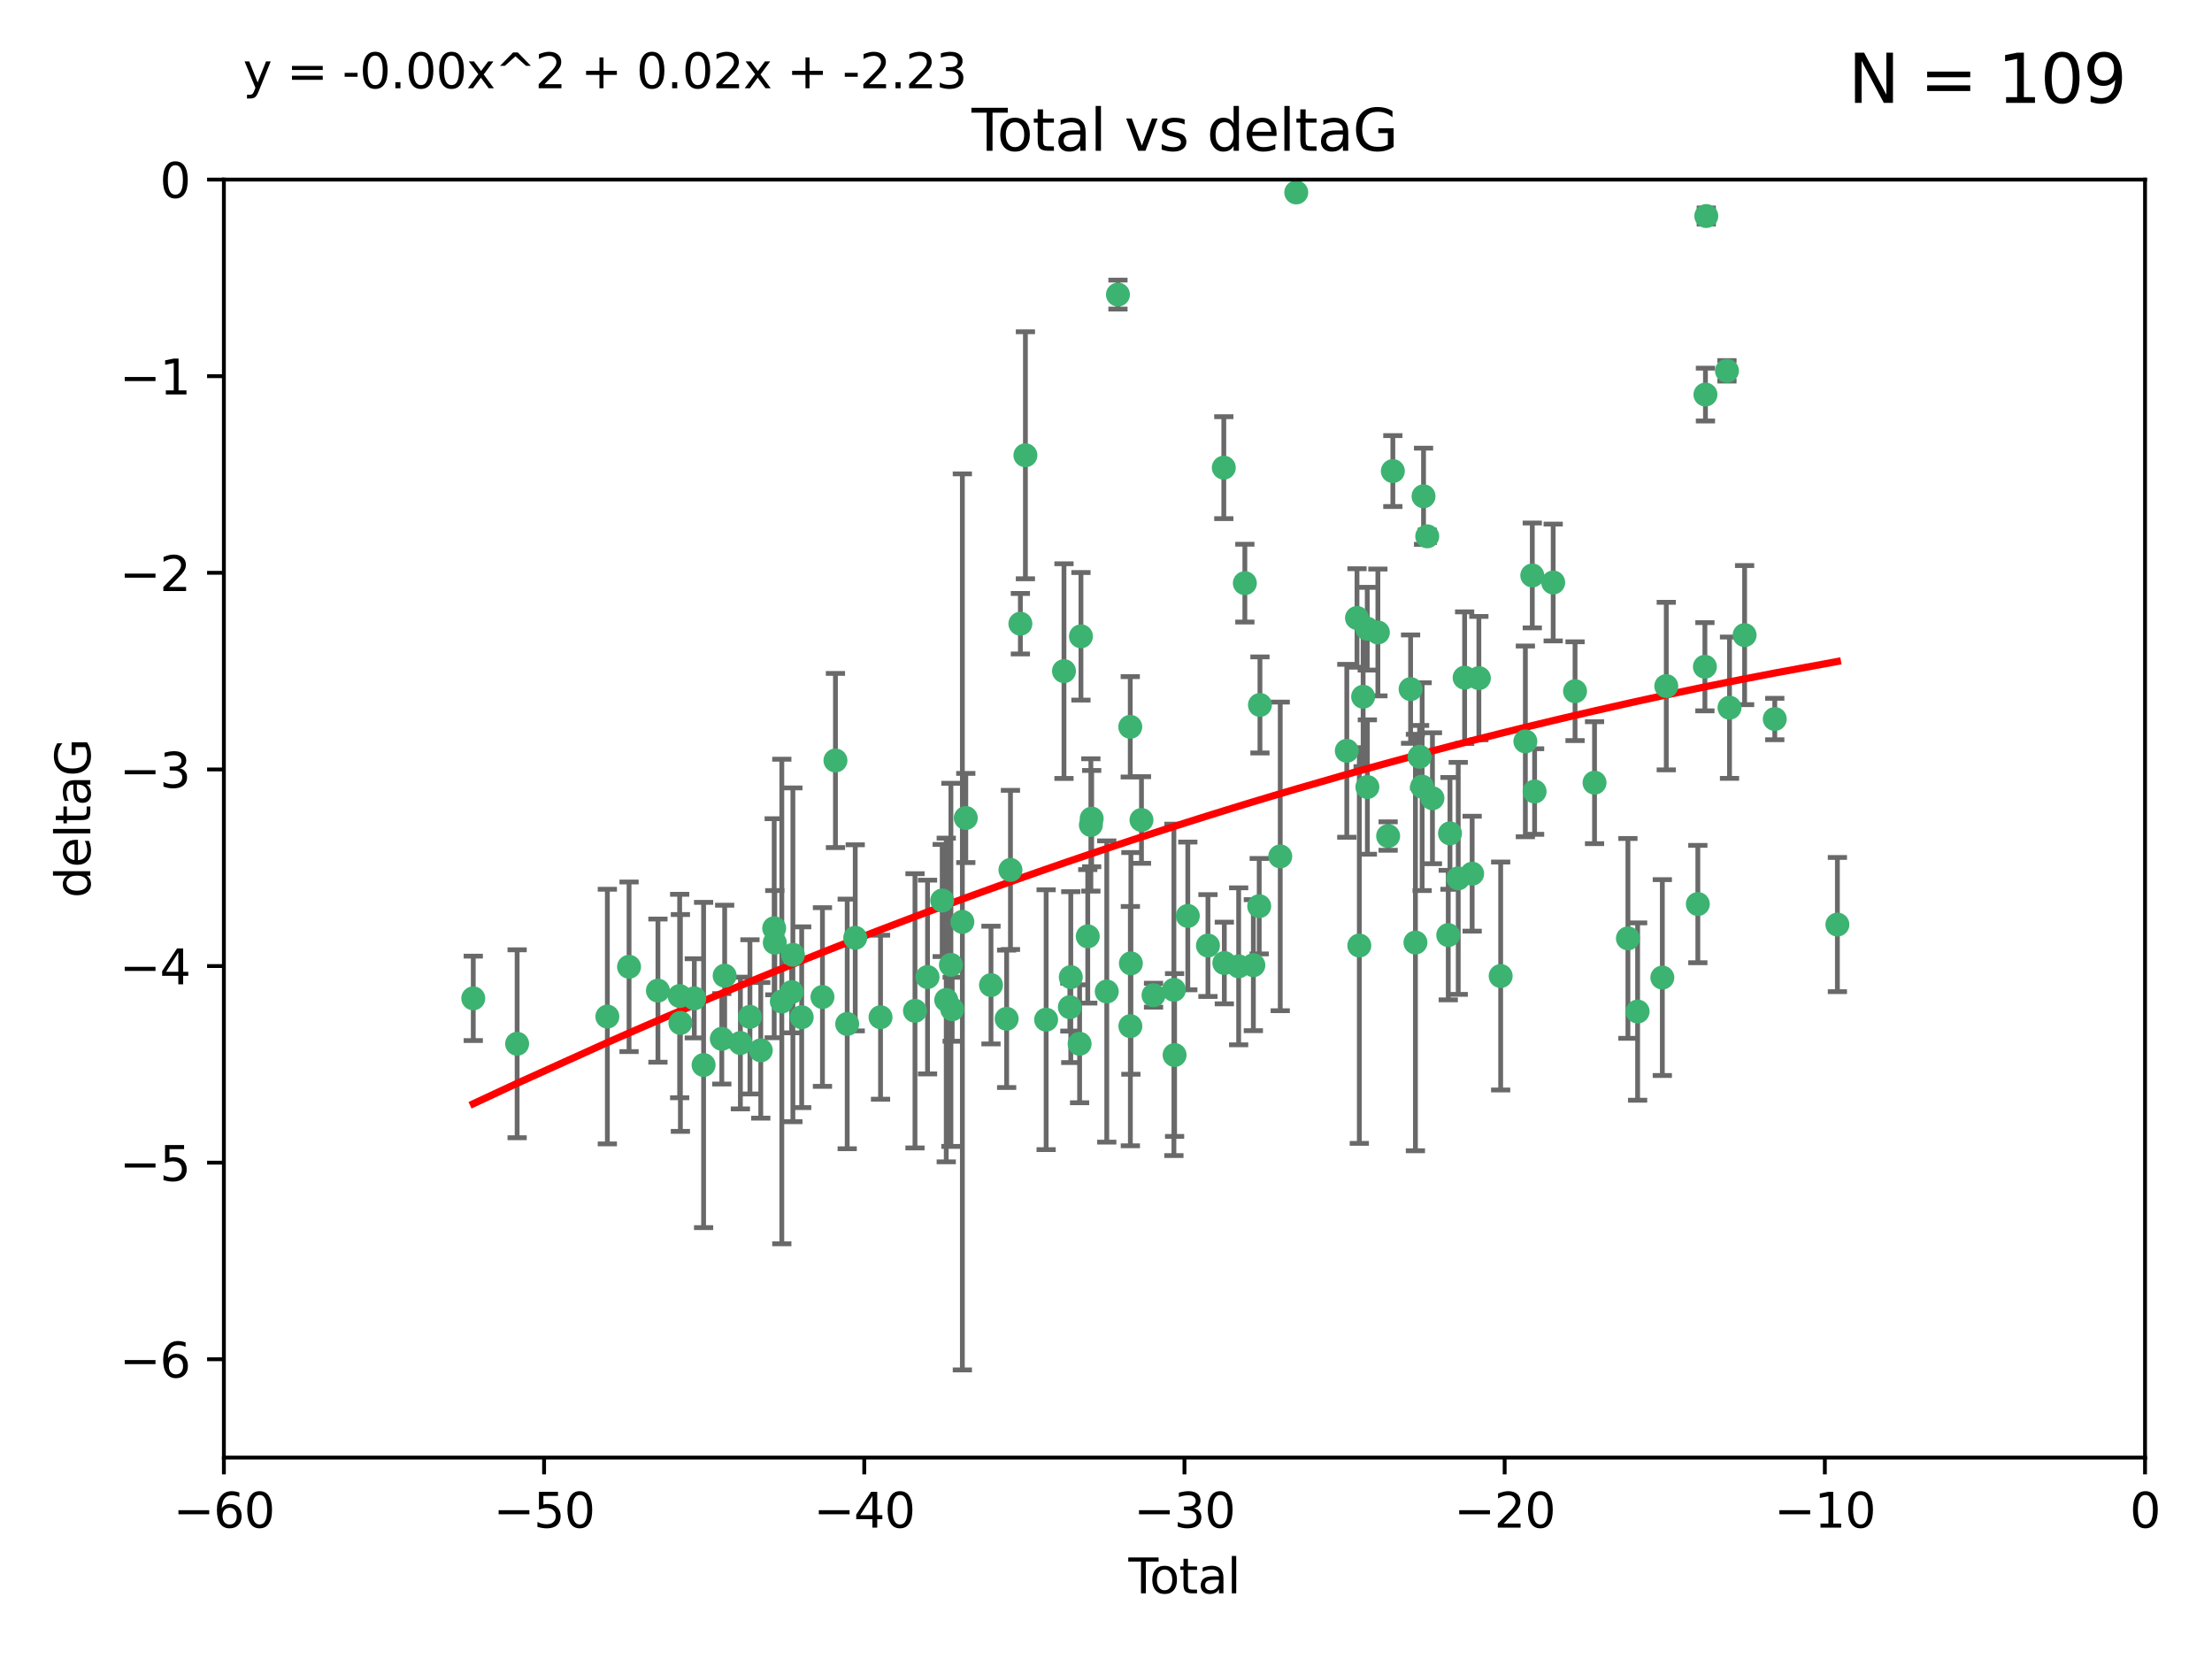 <?xml version="1.0" encoding="utf-8" standalone="no"?>
<!DOCTYPE svg PUBLIC "-//W3C//DTD SVG 1.1//EN"
  "http://www.w3.org/Graphics/SVG/1.1/DTD/svg11.dtd">
<svg xmlns:xlink="http://www.w3.org/1999/xlink" width="460.8pt" height="345.6pt" viewBox="0 0 460.8 345.6" xmlns="http://www.w3.org/2000/svg" version="1.1">
 <defs>
  <style type="text/css">*{stroke-linejoin: round; stroke-linecap: butt}</style>
 </defs>
 <g id="figure_1">
  <g id="patch_1">
   <path d="M 0 345.6 
L 460.8 345.6 
L 460.8 0 
L 0 0 
z
" style="fill: #ffffff"/>
  </g>
  <g id="axes_1">
   <g id="patch_2">
    <path d="M 46.64 303.64 
L 446.85 303.64 
L 446.85 37.411 
L 46.64 37.411 
z
" style="fill: #ffffff"/>
   </g>
   <g id="PathCollection_1">
    <defs>
     <path id="mf04eb141ae" d="M 0 1.118 
C 0.297 1.118 0.581 1 0.791 0.791 
C 1 0.581 1.118 0.297 1.118 0 
C 1.118 -0.297 1 -0.581 0.791 -0.791 
C 0.581 -1 0.297 -1.118 0 -1.118 
C -0.297 -1.118 -0.581 -1 -0.791 -0.791 
C -1 -0.581 -1.118 -0.297 -1.118 0 
C -1.118 0.297 -1 0.581 -0.791 0.791 
C -0.581 1 -0.297 1.118 0 1.118 
z
" style="stroke: #3cb371"/>
    </defs>
    <g clip-path="url(#p37d315d0bd)">
     <use xlink:href="#mf04eb141ae" x="98.591" y="207.972" style="fill: #3cb371; stroke: #3cb371"/>
     <use xlink:href="#mf04eb141ae" x="107.728" y="217.436" style="fill: #3cb371; stroke: #3cb371"/>
     <use xlink:href="#mf04eb141ae" x="126.523" y="211.772" style="fill: #3cb371; stroke: #3cb371"/>
     <use xlink:href="#mf04eb141ae" x="131.044" y="201.399" style="fill: #3cb371; stroke: #3cb371"/>
     <use xlink:href="#mf04eb141ae" x="137.06" y="206.364" style="fill: #3cb371; stroke: #3cb371"/>
     <use xlink:href="#mf04eb141ae" x="141.584" y="207.491" style="fill: #3cb371; stroke: #3cb371"/>
     <use xlink:href="#mf04eb141ae" x="141.738" y="213.097" style="fill: #3cb371; stroke: #3cb371"/>
     <use xlink:href="#mf04eb141ae" x="144.637" y="207.972" style="fill: #3cb371; stroke: #3cb371"/>
     <use xlink:href="#mf04eb141ae" x="146.572" y="221.858" style="fill: #3cb371; stroke: #3cb371"/>
     <use xlink:href="#mf04eb141ae" x="150.364" y="216.404" style="fill: #3cb371; stroke: #3cb371"/>
     <use xlink:href="#mf04eb141ae" x="150.961" y="203.252" style="fill: #3cb371; stroke: #3cb371"/>
     <use xlink:href="#mf04eb141ae" x="154.235" y="217.281" style="fill: #3cb371; stroke: #3cb371"/>
     <use xlink:href="#mf04eb141ae" x="156.227" y="211.828" style="fill: #3cb371; stroke: #3cb371"/>
     <use xlink:href="#mf04eb141ae" x="158.483" y="218.801" style="fill: #3cb371; stroke: #3cb371"/>
     <use xlink:href="#mf04eb141ae" x="161.279" y="193.367" style="fill: #3cb371; stroke: #3cb371"/>
     <use xlink:href="#mf04eb141ae" x="161.402" y="196.378" style="fill: #3cb371; stroke: #3cb371"/>
     <use xlink:href="#mf04eb141ae" x="162.867" y="208.632" style="fill: #3cb371; stroke: #3cb371"/>
     <use xlink:href="#mf04eb141ae" x="164.913" y="206.672" style="fill: #3cb371; stroke: #3cb371"/>
     <use xlink:href="#mf04eb141ae" x="165.174" y="198.902" style="fill: #3cb371; stroke: #3cb371"/>
     <use xlink:href="#mf04eb141ae" x="167.007" y="211.907" style="fill: #3cb371; stroke: #3cb371"/>
     <use xlink:href="#mf04eb141ae" x="171.333" y="207.693" style="fill: #3cb371; stroke: #3cb371"/>
     <use xlink:href="#mf04eb141ae" x="174.04" y="158.425" style="fill: #3cb371; stroke: #3cb371"/>
     <use xlink:href="#mf04eb141ae" x="176.487" y="213.307" style="fill: #3cb371; stroke: #3cb371"/>
     <use xlink:href="#mf04eb141ae" x="178.161" y="195.366" style="fill: #3cb371; stroke: #3cb371"/>
     <use xlink:href="#mf04eb141ae" x="183.43" y="211.905" style="fill: #3cb371; stroke: #3cb371"/>
     <use xlink:href="#mf04eb141ae" x="190.608" y="210.572" style="fill: #3cb371; stroke: #3cb371"/>
     <use xlink:href="#mf04eb141ae" x="193.222" y="203.534" style="fill: #3cb371; stroke: #3cb371"/>
     <use xlink:href="#mf04eb141ae" x="196.279" y="187.588" style="fill: #3cb371; stroke: #3cb371"/>
     <use xlink:href="#mf04eb141ae" x="197.12" y="208.315" style="fill: #3cb371; stroke: #3cb371"/>
     <use xlink:href="#mf04eb141ae" x="198.092" y="200.996" style="fill: #3cb371; stroke: #3cb371"/>
     <use xlink:href="#mf04eb141ae" x="198.354" y="210.246" style="fill: #3cb371; stroke: #3cb371"/>
     <use xlink:href="#mf04eb141ae" x="200.477" y="192.045" style="fill: #3cb371; stroke: #3cb371"/>
     <use xlink:href="#mf04eb141ae" x="201.192" y="170.402" style="fill: #3cb371; stroke: #3cb371"/>
     <use xlink:href="#mf04eb141ae" x="206.441" y="205.208" style="fill: #3cb371; stroke: #3cb371"/>
     <use xlink:href="#mf04eb141ae" x="209.704" y="212.234" style="fill: #3cb371; stroke: #3cb371"/>
     <use xlink:href="#mf04eb141ae" x="210.496" y="181.219" style="fill: #3cb371; stroke: #3cb371"/>
     <use xlink:href="#mf04eb141ae" x="212.564" y="129.929" style="fill: #3cb371; stroke: #3cb371"/>
     <use xlink:href="#mf04eb141ae" x="213.612" y="94.842" style="fill: #3cb371; stroke: #3cb371"/>
     <use xlink:href="#mf04eb141ae" x="217.928" y="212.42" style="fill: #3cb371; stroke: #3cb371"/>
     <use xlink:href="#mf04eb141ae" x="221.648" y="139.805" style="fill: #3cb371; stroke: #3cb371"/>
     <use xlink:href="#mf04eb141ae" x="222.87" y="209.81" style="fill: #3cb371; stroke: #3cb371"/>
     <use xlink:href="#mf04eb141ae" x="223.063" y="203.551" style="fill: #3cb371; stroke: #3cb371"/>
     <use xlink:href="#mf04eb141ae" x="224.902" y="217.439" style="fill: #3cb371; stroke: #3cb371"/>
     <use xlink:href="#mf04eb141ae" x="225.182" y="132.554" style="fill: #3cb371; stroke: #3cb371"/>
     <use xlink:href="#mf04eb141ae" x="226.599" y="195.061" style="fill: #3cb371; stroke: #3cb371"/>
     <use xlink:href="#mf04eb141ae" x="227.248" y="171.851" style="fill: #3cb371; stroke: #3cb371"/>
     <use xlink:href="#mf04eb141ae" x="227.416" y="170.528" style="fill: #3cb371; stroke: #3cb371"/>
     <use xlink:href="#mf04eb141ae" x="230.559" y="206.547" style="fill: #3cb371; stroke: #3cb371"/>
     <use xlink:href="#mf04eb141ae" x="232.89" y="61.367" style="fill: #3cb371; stroke: #3cb371"/>
     <use xlink:href="#mf04eb141ae" x="235.454" y="151.411" style="fill: #3cb371; stroke: #3cb371"/>
     <use xlink:href="#mf04eb141ae" x="235.476" y="213.762" style="fill: #3cb371; stroke: #3cb371"/>
     <use xlink:href="#mf04eb141ae" x="235.583" y="200.69" style="fill: #3cb371; stroke: #3cb371"/>
     <use xlink:href="#mf04eb141ae" x="237.79" y="170.819" style="fill: #3cb371; stroke: #3cb371"/>
     <use xlink:href="#mf04eb141ae" x="240.299" y="207.32" style="fill: #3cb371; stroke: #3cb371"/>
     <use xlink:href="#mf04eb141ae" x="244.547" y="206.209" style="fill: #3cb371; stroke: #3cb371"/>
     <use xlink:href="#mf04eb141ae" x="244.687" y="219.778" style="fill: #3cb371; stroke: #3cb371"/>
     <use xlink:href="#mf04eb141ae" x="247.442" y="190.805" style="fill: #3cb371; stroke: #3cb371"/>
     <use xlink:href="#mf04eb141ae" x="251.639" y="196.974" style="fill: #3cb371; stroke: #3cb371"/>
     <use xlink:href="#mf04eb141ae" x="254.94" y="97.421" style="fill: #3cb371; stroke: #3cb371"/>
     <use xlink:href="#mf04eb141ae" x="255.049" y="200.611" style="fill: #3cb371; stroke: #3cb371"/>
     <use xlink:href="#mf04eb141ae" x="258.034" y="201.301" style="fill: #3cb371; stroke: #3cb371"/>
     <use xlink:href="#mf04eb141ae" x="259.326" y="121.482" style="fill: #3cb371; stroke: #3cb371"/>
     <use xlink:href="#mf04eb141ae" x="261.098" y="201.063" style="fill: #3cb371; stroke: #3cb371"/>
     <use xlink:href="#mf04eb141ae" x="262.317" y="188.772" style="fill: #3cb371; stroke: #3cb371"/>
     <use xlink:href="#mf04eb141ae" x="262.471" y="146.85" style="fill: #3cb371; stroke: #3cb371"/>
     <use xlink:href="#mf04eb141ae" x="266.698" y="178.402" style="fill: #3cb371; stroke: #3cb371"/>
     <use xlink:href="#mf04eb141ae" x="270.032" y="40.086" style="fill: #3cb371; stroke: #3cb371"/>
     <use xlink:href="#mf04eb141ae" x="280.563" y="156.404" style="fill: #3cb371; stroke: #3cb371"/>
     <use xlink:href="#mf04eb141ae" x="282.687" y="128.732" style="fill: #3cb371; stroke: #3cb371"/>
     <use xlink:href="#mf04eb141ae" x="283.17" y="196.973" style="fill: #3cb371; stroke: #3cb371"/>
     <use xlink:href="#mf04eb141ae" x="283.966" y="145.142" style="fill: #3cb371; stroke: #3cb371"/>
     <use xlink:href="#mf04eb141ae" x="284.822" y="130.971" style="fill: #3cb371; stroke: #3cb371"/>
     <use xlink:href="#mf04eb141ae" x="284.847" y="163.952" style="fill: #3cb371; stroke: #3cb371"/>
     <use xlink:href="#mf04eb141ae" x="287.037" y="131.752" style="fill: #3cb371; stroke: #3cb371"/>
     <use xlink:href="#mf04eb141ae" x="289.173" y="174.165" style="fill: #3cb371; stroke: #3cb371"/>
     <use xlink:href="#mf04eb141ae" x="290.155" y="98.131" style="fill: #3cb371; stroke: #3cb371"/>
     <use xlink:href="#mf04eb141ae" x="293.852" y="143.555" style="fill: #3cb371; stroke: #3cb371"/>
     <use xlink:href="#mf04eb141ae" x="294.86" y="196.347" style="fill: #3cb371; stroke: #3cb371"/>
     <use xlink:href="#mf04eb141ae" x="295.726" y="157.643" style="fill: #3cb371; stroke: #3cb371"/>
     <use xlink:href="#mf04eb141ae" x="296.256" y="163.874" style="fill: #3cb371; stroke: #3cb371"/>
     <use xlink:href="#mf04eb141ae" x="296.549" y="103.382" style="fill: #3cb371; stroke: #3cb371"/>
     <use xlink:href="#mf04eb141ae" x="297.319" y="111.724" style="fill: #3cb371; stroke: #3cb371"/>
     <use xlink:href="#mf04eb141ae" x="298.403" y="166.287" style="fill: #3cb371; stroke: #3cb371"/>
     <use xlink:href="#mf04eb141ae" x="301.697" y="194.795" style="fill: #3cb371; stroke: #3cb371"/>
     <use xlink:href="#mf04eb141ae" x="302.059" y="173.608" style="fill: #3cb371; stroke: #3cb371"/>
     <use xlink:href="#mf04eb141ae" x="303.777" y="182.981" style="fill: #3cb371; stroke: #3cb371"/>
     <use xlink:href="#mf04eb141ae" x="305.109" y="141.171" style="fill: #3cb371; stroke: #3cb371"/>
     <use xlink:href="#mf04eb141ae" x="306.677" y="182.005" style="fill: #3cb371; stroke: #3cb371"/>
     <use xlink:href="#mf04eb141ae" x="308.078" y="141.269" style="fill: #3cb371; stroke: #3cb371"/>
     <use xlink:href="#mf04eb141ae" x="312.617" y="203.323" style="fill: #3cb371; stroke: #3cb371"/>
     <use xlink:href="#mf04eb141ae" x="317.762" y="154.443" style="fill: #3cb371; stroke: #3cb371"/>
     <use xlink:href="#mf04eb141ae" x="319.205" y="119.878" style="fill: #3cb371; stroke: #3cb371"/>
     <use xlink:href="#mf04eb141ae" x="319.685" y="164.887" style="fill: #3cb371; stroke: #3cb371"/>
     <use xlink:href="#mf04eb141ae" x="323.558" y="121.344" style="fill: #3cb371; stroke: #3cb371"/>
     <use xlink:href="#mf04eb141ae" x="328.112" y="143.987" style="fill: #3cb371; stroke: #3cb371"/>
     <use xlink:href="#mf04eb141ae" x="332.173" y="163.046" style="fill: #3cb371; stroke: #3cb371"/>
     <use xlink:href="#mf04eb141ae" x="339.126" y="195.485" style="fill: #3cb371; stroke: #3cb371"/>
     <use xlink:href="#mf04eb141ae" x="341.146" y="210.723" style="fill: #3cb371; stroke: #3cb371"/>
     <use xlink:href="#mf04eb141ae" x="346.294" y="203.645" style="fill: #3cb371; stroke: #3cb371"/>
     <use xlink:href="#mf04eb141ae" x="347.116" y="142.925" style="fill: #3cb371; stroke: #3cb371"/>
     <use xlink:href="#mf04eb141ae" x="353.691" y="188.327" style="fill: #3cb371; stroke: #3cb371"/>
     <use xlink:href="#mf04eb141ae" x="355.163" y="138.894" style="fill: #3cb371; stroke: #3cb371"/>
     <use xlink:href="#mf04eb141ae" x="355.276" y="82.196" style="fill: #3cb371; stroke: #3cb371"/>
     <use xlink:href="#mf04eb141ae" x="355.45" y="45.003" style="fill: #3cb371; stroke: #3cb371"/>
     <use xlink:href="#mf04eb141ae" x="359.757" y="77.248" style="fill: #3cb371; stroke: #3cb371"/>
     <use xlink:href="#mf04eb141ae" x="360.29" y="147.428" style="fill: #3cb371; stroke: #3cb371"/>
     <use xlink:href="#mf04eb141ae" x="363.432" y="132.304" style="fill: #3cb371; stroke: #3cb371"/>
     <use xlink:href="#mf04eb141ae" x="369.717" y="149.782" style="fill: #3cb371; stroke: #3cb371"/>
     <use xlink:href="#mf04eb141ae" x="382.763" y="192.602" style="fill: #3cb371; stroke: #3cb371"/>
    </g>
   </g>
   <g id="matplotlib.axis_1">
    <g id="xtick_1">
     <g id="line2d_1">
      <defs>
       <path id="m171cab95e8" d="M 0 0 
L 0 3.5 
" style="stroke: #000000; stroke-width: 0.8"/>
      </defs>
      <g>
       <use xlink:href="#m171cab95e8" x="46.64" y="303.64" style="stroke: #000000; stroke-width: 0.8"/>
      </g>
     </g>
     <g id="text_1">
      <!-- −60 -->
      <g transform="translate(36.088 318.238)scale(0.1 -0.1)">
       <defs>
        <path id="DejaVuSans-2212" d="M 678 2272 
L 4684 2272 
L 4684 1741 
L 678 1741 
L 678 2272 
z
" transform="scale(0.016)"/>
        <path id="DejaVuSans-36" d="M 2113 2584 
Q 1688 2584 1439 2293 
Q 1191 2003 1191 1497 
Q 1191 994 1439 701 
Q 1688 409 2113 409 
Q 2538 409 2786 701 
Q 3034 994 3034 1497 
Q 3034 2003 2786 2293 
Q 2538 2584 2113 2584 
z
M 3366 4563 
L 3366 3988 
Q 3128 4100 2886 4159 
Q 2644 4219 2406 4219 
Q 1781 4219 1451 3797 
Q 1122 3375 1075 2522 
Q 1259 2794 1537 2939 
Q 1816 3084 2150 3084 
Q 2853 3084 3261 2657 
Q 3669 2231 3669 1497 
Q 3669 778 3244 343 
Q 2819 -91 2113 -91 
Q 1303 -91 875 529 
Q 447 1150 447 2328 
Q 447 3434 972 4092 
Q 1497 4750 2381 4750 
Q 2619 4750 2861 4703 
Q 3103 4656 3366 4563 
z
" transform="scale(0.016)"/>
        <path id="DejaVuSans-30" d="M 2034 4250 
Q 1547 4250 1301 3770 
Q 1056 3291 1056 2328 
Q 1056 1369 1301 889 
Q 1547 409 2034 409 
Q 2525 409 2770 889 
Q 3016 1369 3016 2328 
Q 3016 3291 2770 3770 
Q 2525 4250 2034 4250 
z
M 2034 4750 
Q 2819 4750 3233 4129 
Q 3647 3509 3647 2328 
Q 3647 1150 3233 529 
Q 2819 -91 2034 -91 
Q 1250 -91 836 529 
Q 422 1150 422 2328 
Q 422 3509 836 4129 
Q 1250 4750 2034 4750 
z
" transform="scale(0.016)"/>
       </defs>
       <use xlink:href="#DejaVuSans-2212"/>
       <use xlink:href="#DejaVuSans-36" x="83.789"/>
       <use xlink:href="#DejaVuSans-30" x="147.412"/>
      </g>
     </g>
    </g>
    <g id="xtick_2">
     <g id="line2d_2">
      <g>
       <use xlink:href="#m171cab95e8" x="113.342" y="303.64" style="stroke: #000000; stroke-width: 0.8"/>
      </g>
     </g>
     <g id="text_2">
      <!-- −50 -->
      <g transform="translate(102.789 318.238)scale(0.1 -0.1)">
       <defs>
        <path id="DejaVuSans-35" d="M 691 4666 
L 3169 4666 
L 3169 4134 
L 1269 4134 
L 1269 2991 
Q 1406 3038 1543 3061 
Q 1681 3084 1819 3084 
Q 2600 3084 3056 2656 
Q 3513 2228 3513 1497 
Q 3513 744 3044 326 
Q 2575 -91 1722 -91 
Q 1428 -91 1123 -41 
Q 819 9 494 109 
L 494 744 
Q 775 591 1075 516 
Q 1375 441 1709 441 
Q 2250 441 2565 725 
Q 2881 1009 2881 1497 
Q 2881 1984 2565 2268 
Q 2250 2553 1709 2553 
Q 1456 2553 1204 2497 
Q 953 2441 691 2322 
L 691 4666 
z
" transform="scale(0.016)"/>
       </defs>
       <use xlink:href="#DejaVuSans-2212"/>
       <use xlink:href="#DejaVuSans-35" x="83.789"/>
       <use xlink:href="#DejaVuSans-30" x="147.412"/>
      </g>
     </g>
    </g>
    <g id="xtick_3">
     <g id="line2d_3">
      <g>
       <use xlink:href="#m171cab95e8" x="180.043" y="303.64" style="stroke: #000000; stroke-width: 0.8"/>
      </g>
     </g>
     <g id="text_3">
      <!-- −40 -->
      <g transform="translate(169.491 318.238)scale(0.1 -0.1)">
       <defs>
        <path id="DejaVuSans-34" d="M 2419 4116 
L 825 1625 
L 2419 1625 
L 2419 4116 
z
M 2253 4666 
L 3047 4666 
L 3047 1625 
L 3713 1625 
L 3713 1100 
L 3047 1100 
L 3047 0 
L 2419 0 
L 2419 1100 
L 313 1100 
L 313 1709 
L 2253 4666 
z
" transform="scale(0.016)"/>
       </defs>
       <use xlink:href="#DejaVuSans-2212"/>
       <use xlink:href="#DejaVuSans-34" x="83.789"/>
       <use xlink:href="#DejaVuSans-30" x="147.412"/>
      </g>
     </g>
    </g>
    <g id="xtick_4">
     <g id="line2d_4">
      <g>
       <use xlink:href="#m171cab95e8" x="246.745" y="303.64" style="stroke: #000000; stroke-width: 0.8"/>
      </g>
     </g>
     <g id="text_4">
      <!-- −30 -->
      <g transform="translate(236.193 318.238)scale(0.1 -0.1)">
       <defs>
        <path id="DejaVuSans-33" d="M 2597 2516 
Q 3050 2419 3304 2112 
Q 3559 1806 3559 1356 
Q 3559 666 3084 287 
Q 2609 -91 1734 -91 
Q 1441 -91 1130 -33 
Q 819 25 488 141 
L 488 750 
Q 750 597 1062 519 
Q 1375 441 1716 441 
Q 2309 441 2620 675 
Q 2931 909 2931 1356 
Q 2931 1769 2642 2001 
Q 2353 2234 1838 2234 
L 1294 2234 
L 1294 2753 
L 1863 2753 
Q 2328 2753 2575 2939 
Q 2822 3125 2822 3475 
Q 2822 3834 2567 4026 
Q 2313 4219 1838 4219 
Q 1578 4219 1281 4162 
Q 984 4106 628 3988 
L 628 4550 
Q 988 4650 1302 4700 
Q 1616 4750 1894 4750 
Q 2613 4750 3031 4423 
Q 3450 4097 3450 3541 
Q 3450 3153 3228 2886 
Q 3006 2619 2597 2516 
z
" transform="scale(0.016)"/>
       </defs>
       <use xlink:href="#DejaVuSans-2212"/>
       <use xlink:href="#DejaVuSans-33" x="83.789"/>
       <use xlink:href="#DejaVuSans-30" x="147.412"/>
      </g>
     </g>
    </g>
    <g id="xtick_5">
     <g id="line2d_5">
      <g>
       <use xlink:href="#m171cab95e8" x="313.447" y="303.64" style="stroke: #000000; stroke-width: 0.8"/>
      </g>
     </g>
     <g id="text_5">
      <!-- −20 -->
      <g transform="translate(302.894 318.238)scale(0.1 -0.1)">
       <defs>
        <path id="DejaVuSans-32" d="M 1228 531 
L 3431 531 
L 3431 0 
L 469 0 
L 469 531 
Q 828 903 1448 1529 
Q 2069 2156 2228 2338 
Q 2531 2678 2651 2914 
Q 2772 3150 2772 3378 
Q 2772 3750 2511 3984 
Q 2250 4219 1831 4219 
Q 1534 4219 1204 4116 
Q 875 4013 500 3803 
L 500 4441 
Q 881 4594 1212 4672 
Q 1544 4750 1819 4750 
Q 2544 4750 2975 4387 
Q 3406 4025 3406 3419 
Q 3406 3131 3298 2873 
Q 3191 2616 2906 2266 
Q 2828 2175 2409 1742 
Q 1991 1309 1228 531 
z
" transform="scale(0.016)"/>
       </defs>
       <use xlink:href="#DejaVuSans-2212"/>
       <use xlink:href="#DejaVuSans-32" x="83.789"/>
       <use xlink:href="#DejaVuSans-30" x="147.412"/>
      </g>
     </g>
    </g>
    <g id="xtick_6">
     <g id="line2d_6">
      <g>
       <use xlink:href="#m171cab95e8" x="380.148" y="303.64" style="stroke: #000000; stroke-width: 0.8"/>
      </g>
     </g>
     <g id="text_6">
      <!-- −10 -->
      <g transform="translate(369.596 318.238)scale(0.1 -0.1)">
       <defs>
        <path id="DejaVuSans-31" d="M 794 531 
L 1825 531 
L 1825 4091 
L 703 3866 
L 703 4441 
L 1819 4666 
L 2450 4666 
L 2450 531 
L 3481 531 
L 3481 0 
L 794 0 
L 794 531 
z
" transform="scale(0.016)"/>
       </defs>
       <use xlink:href="#DejaVuSans-2212"/>
       <use xlink:href="#DejaVuSans-31" x="83.789"/>
       <use xlink:href="#DejaVuSans-30" x="147.412"/>
      </g>
     </g>
    </g>
    <g id="xtick_7">
     <g id="line2d_7">
      <g>
       <use xlink:href="#m171cab95e8" x="446.85" y="303.64" style="stroke: #000000; stroke-width: 0.8"/>
      </g>
     </g>
     <g id="text_7">
      <!-- 0 -->
      <g transform="translate(443.669 318.238)scale(0.1 -0.1)">
       <use xlink:href="#DejaVuSans-30"/>
      </g>
     </g>
    </g>
    <g id="text_8">
     <!-- Total -->
     <g transform="translate(235.068 331.917)scale(0.1 -0.1)">
      <defs>
       <path id="DejaVuSans-54" d="M -19 4666 
L 3928 4666 
L 3928 4134 
L 2272 4134 
L 2272 0 
L 1638 0 
L 1638 4134 
L -19 4134 
L -19 4666 
z
" transform="scale(0.016)"/>
       <path id="DejaVuSans-6f" d="M 1959 3097 
Q 1497 3097 1228 2736 
Q 959 2375 959 1747 
Q 959 1119 1226 758 
Q 1494 397 1959 397 
Q 2419 397 2687 759 
Q 2956 1122 2956 1747 
Q 2956 2369 2687 2733 
Q 2419 3097 1959 3097 
z
M 1959 3584 
Q 2709 3584 3137 3096 
Q 3566 2609 3566 1747 
Q 3566 888 3137 398 
Q 2709 -91 1959 -91 
Q 1206 -91 779 398 
Q 353 888 353 1747 
Q 353 2609 779 3096 
Q 1206 3584 1959 3584 
z
" transform="scale(0.016)"/>
       <path id="DejaVuSans-74" d="M 1172 4494 
L 1172 3500 
L 2356 3500 
L 2356 3053 
L 1172 3053 
L 1172 1153 
Q 1172 725 1289 603 
Q 1406 481 1766 481 
L 2356 481 
L 2356 0 
L 1766 0 
Q 1100 0 847 248 
Q 594 497 594 1153 
L 594 3053 
L 172 3053 
L 172 3500 
L 594 3500 
L 594 4494 
L 1172 4494 
z
" transform="scale(0.016)"/>
       <path id="DejaVuSans-61" d="M 2194 1759 
Q 1497 1759 1228 1600 
Q 959 1441 959 1056 
Q 959 750 1161 570 
Q 1363 391 1709 391 
Q 2188 391 2477 730 
Q 2766 1069 2766 1631 
L 2766 1759 
L 2194 1759 
z
M 3341 1997 
L 3341 0 
L 2766 0 
L 2766 531 
Q 2569 213 2275 61 
Q 1981 -91 1556 -91 
Q 1019 -91 701 211 
Q 384 513 384 1019 
Q 384 1609 779 1909 
Q 1175 2209 1959 2209 
L 2766 2209 
L 2766 2266 
Q 2766 2663 2505 2880 
Q 2244 3097 1772 3097 
Q 1472 3097 1187 3025 
Q 903 2953 641 2809 
L 641 3341 
Q 956 3463 1253 3523 
Q 1550 3584 1831 3584 
Q 2591 3584 2966 3190 
Q 3341 2797 3341 1997 
z
" transform="scale(0.016)"/>
       <path id="DejaVuSans-6c" d="M 603 4863 
L 1178 4863 
L 1178 0 
L 603 0 
L 603 4863 
z
" transform="scale(0.016)"/>
      </defs>
      <use xlink:href="#DejaVuSans-54"/>
      <use xlink:href="#DejaVuSans-6f" x="44.084"/>
      <use xlink:href="#DejaVuSans-74" x="105.266"/>
      <use xlink:href="#DejaVuSans-61" x="144.475"/>
      <use xlink:href="#DejaVuSans-6c" x="205.754"/>
     </g>
    </g>
   </g>
   <g id="matplotlib.axis_2">
    <g id="ytick_1">
     <g id="line2d_8">
      <defs>
       <path id="mcfd4081439" d="M 0 0 
L -3.5 0 
" style="stroke: #000000; stroke-width: 0.8"/>
      </defs>
      <g>
       <use xlink:href="#mcfd4081439" x="46.64" y="283.161" style="stroke: #000000; stroke-width: 0.8"/>
      </g>
     </g>
     <g id="text_9">
      <!-- −6 -->
      <g transform="translate(24.898 286.96)scale(0.1 -0.1)">
       <use xlink:href="#DejaVuSans-2212"/>
       <use xlink:href="#DejaVuSans-36" x="83.789"/>
      </g>
     </g>
    </g>
    <g id="ytick_2">
     <g id="line2d_9">
      <g>
       <use xlink:href="#mcfd4081439" x="46.64" y="242.203" style="stroke: #000000; stroke-width: 0.8"/>
      </g>
     </g>
     <g id="text_10">
      <!-- −5 -->
      <g transform="translate(24.898 246.002)scale(0.1 -0.1)">
       <use xlink:href="#DejaVuSans-2212"/>
       <use xlink:href="#DejaVuSans-35" x="83.789"/>
      </g>
     </g>
    </g>
    <g id="ytick_3">
     <g id="line2d_10">
      <g>
       <use xlink:href="#mcfd4081439" x="46.64" y="201.244" style="stroke: #000000; stroke-width: 0.8"/>
      </g>
     </g>
     <g id="text_11">
      <!-- −4 -->
      <g transform="translate(24.898 205.044)scale(0.1 -0.1)">
       <use xlink:href="#DejaVuSans-2212"/>
       <use xlink:href="#DejaVuSans-34" x="83.789"/>
      </g>
     </g>
    </g>
    <g id="ytick_4">
     <g id="line2d_11">
      <g>
       <use xlink:href="#mcfd4081439" x="46.64" y="160.286" style="stroke: #000000; stroke-width: 0.8"/>
      </g>
     </g>
     <g id="text_12">
      <!-- −3 -->
      <g transform="translate(24.898 164.085)scale(0.1 -0.1)">
       <use xlink:href="#DejaVuSans-2212"/>
       <use xlink:href="#DejaVuSans-33" x="83.789"/>
      </g>
     </g>
    </g>
    <g id="ytick_5">
     <g id="line2d_12">
      <g>
       <use xlink:href="#mcfd4081439" x="46.64" y="119.328" style="stroke: #000000; stroke-width: 0.8"/>
      </g>
     </g>
     <g id="text_13">
      <!-- −2 -->
      <g transform="translate(24.898 123.127)scale(0.1 -0.1)">
       <use xlink:href="#DejaVuSans-2212"/>
       <use xlink:href="#DejaVuSans-32" x="83.789"/>
      </g>
     </g>
    </g>
    <g id="ytick_6">
     <g id="line2d_13">
      <g>
       <use xlink:href="#mcfd4081439" x="46.64" y="78.369" style="stroke: #000000; stroke-width: 0.8"/>
      </g>
     </g>
     <g id="text_14">
      <!-- −1 -->
      <g transform="translate(24.898 82.169)scale(0.1 -0.1)">
       <use xlink:href="#DejaVuSans-2212"/>
       <use xlink:href="#DejaVuSans-31" x="83.789"/>
      </g>
     </g>
    </g>
    <g id="ytick_7">
     <g id="line2d_14">
      <g>
       <use xlink:href="#mcfd4081439" x="46.64" y="37.411" style="stroke: #000000; stroke-width: 0.8"/>
      </g>
     </g>
     <g id="text_15">
      <!-- 0 -->
      <g transform="translate(33.278 41.21)scale(0.1 -0.1)">
       <use xlink:href="#DejaVuSans-30"/>
      </g>
     </g>
    </g>
    <g id="text_16">
     <!-- deltaG -->
     <g transform="translate(18.818 187.064)rotate(-90)scale(0.1 -0.1)">
      <defs>
       <path id="DejaVuSans-64" d="M 2906 2969 
L 2906 4863 
L 3481 4863 
L 3481 0 
L 2906 0 
L 2906 525 
Q 2725 213 2448 61 
Q 2172 -91 1784 -91 
Q 1150 -91 751 415 
Q 353 922 353 1747 
Q 353 2572 751 3078 
Q 1150 3584 1784 3584 
Q 2172 3584 2448 3432 
Q 2725 3281 2906 2969 
z
M 947 1747 
Q 947 1113 1208 752 
Q 1469 391 1925 391 
Q 2381 391 2643 752 
Q 2906 1113 2906 1747 
Q 2906 2381 2643 2742 
Q 2381 3103 1925 3103 
Q 1469 3103 1208 2742 
Q 947 2381 947 1747 
z
" transform="scale(0.016)"/>
       <path id="DejaVuSans-65" d="M 3597 1894 
L 3597 1613 
L 953 1613 
Q 991 1019 1311 708 
Q 1631 397 2203 397 
Q 2534 397 2845 478 
Q 3156 559 3463 722 
L 3463 178 
Q 3153 47 2828 -22 
Q 2503 -91 2169 -91 
Q 1331 -91 842 396 
Q 353 884 353 1716 
Q 353 2575 817 3079 
Q 1281 3584 2069 3584 
Q 2775 3584 3186 3129 
Q 3597 2675 3597 1894 
z
M 3022 2063 
Q 3016 2534 2758 2815 
Q 2500 3097 2075 3097 
Q 1594 3097 1305 2825 
Q 1016 2553 972 2059 
L 3022 2063 
z
" transform="scale(0.016)"/>
       <path id="DejaVuSans-47" d="M 3809 666 
L 3809 1919 
L 2778 1919 
L 2778 2438 
L 4434 2438 
L 4434 434 
Q 4069 175 3628 42 
Q 3188 -91 2688 -91 
Q 1594 -91 976 548 
Q 359 1188 359 2328 
Q 359 3472 976 4111 
Q 1594 4750 2688 4750 
Q 3144 4750 3555 4637 
Q 3966 4525 4313 4306 
L 4313 3634 
Q 3963 3931 3569 4081 
Q 3175 4231 2741 4231 
Q 1884 4231 1454 3753 
Q 1025 3275 1025 2328 
Q 1025 1384 1454 906 
Q 1884 428 2741 428 
Q 3075 428 3337 486 
Q 3600 544 3809 666 
z
" transform="scale(0.016)"/>
      </defs>
      <use xlink:href="#DejaVuSans-64"/>
      <use xlink:href="#DejaVuSans-65" x="63.477"/>
      <use xlink:href="#DejaVuSans-6c" x="125"/>
      <use xlink:href="#DejaVuSans-74" x="152.783"/>
      <use xlink:href="#DejaVuSans-61" x="191.992"/>
      <use xlink:href="#DejaVuSans-47" x="253.271"/>
     </g>
    </g>
   </g>
   <g id="LineCollection_1">
    <path d="M 98.591 216.765 
L 98.591 199.179 
" clip-path="url(#p37d315d0bd)" style="fill: none; stroke: #696969"/>
    <path d="M 107.728 237.01 
L 107.728 197.863 
" clip-path="url(#p37d315d0bd)" style="fill: none; stroke: #696969"/>
    <path d="M 126.523 238.296 
L 126.523 185.249 
" clip-path="url(#p37d315d0bd)" style="fill: none; stroke: #696969"/>
    <path d="M 131.044 219.064 
L 131.044 183.734 
" clip-path="url(#p37d315d0bd)" style="fill: none; stroke: #696969"/>
    <path d="M 137.06 221.276 
L 137.06 191.451 
" clip-path="url(#p37d315d0bd)" style="fill: none; stroke: #696969"/>
    <path d="M 141.584 228.685 
L 141.584 186.297 
" clip-path="url(#p37d315d0bd)" style="fill: none; stroke: #696969"/>
    <path d="M 141.738 235.683 
L 141.738 190.512 
" clip-path="url(#p37d315d0bd)" style="fill: none; stroke: #696969"/>
    <path d="M 144.637 216.217 
L 144.637 199.726 
" clip-path="url(#p37d315d0bd)" style="fill: none; stroke: #696969"/>
    <path d="M 146.572 255.736 
L 146.572 187.981 
" clip-path="url(#p37d315d0bd)" style="fill: none; stroke: #696969"/>
    <path d="M 150.364 225.821 
L 150.364 206.987 
" clip-path="url(#p37d315d0bd)" style="fill: none; stroke: #696969"/>
    <path d="M 150.961 217.932 
L 150.961 188.572 
" clip-path="url(#p37d315d0bd)" style="fill: none; stroke: #696969"/>
    <path d="M 154.235 231.003 
L 154.235 203.56 
" clip-path="url(#p37d315d0bd)" style="fill: none; stroke: #696969"/>
    <path d="M 156.227 227.894 
L 156.227 195.763 
" clip-path="url(#p37d315d0bd)" style="fill: none; stroke: #696969"/>
    <path d="M 158.483 232.93 
L 158.483 204.672 
" clip-path="url(#p37d315d0bd)" style="fill: none; stroke: #696969"/>
    <path d="M 161.279 216.18 
L 161.279 170.554 
" clip-path="url(#p37d315d0bd)" style="fill: none; stroke: #696969"/>
    <path d="M 161.402 207.236 
L 161.402 185.52 
" clip-path="url(#p37d315d0bd)" style="fill: none; stroke: #696969"/>
    <path d="M 162.867 259.106 
L 162.867 158.159 
" clip-path="url(#p37d315d0bd)" style="fill: none; stroke: #696969"/>
    <path d="M 164.913 215.156 
L 164.913 198.189 
" clip-path="url(#p37d315d0bd)" style="fill: none; stroke: #696969"/>
    <path d="M 165.174 233.67 
L 165.174 164.134 
" clip-path="url(#p37d315d0bd)" style="fill: none; stroke: #696969"/>
    <path d="M 167.007 230.733 
L 167.007 193.081 
" clip-path="url(#p37d315d0bd)" style="fill: none; stroke: #696969"/>
    <path d="M 171.333 226.308 
L 171.333 189.078 
" clip-path="url(#p37d315d0bd)" style="fill: none; stroke: #696969"/>
    <path d="M 174.04 176.566 
L 174.04 140.284 
" clip-path="url(#p37d315d0bd)" style="fill: none; stroke: #696969"/>
    <path d="M 176.487 239.306 
L 176.487 187.307 
" clip-path="url(#p37d315d0bd)" style="fill: none; stroke: #696969"/>
    <path d="M 178.161 214.75 
L 178.161 175.981 
" clip-path="url(#p37d315d0bd)" style="fill: none; stroke: #696969"/>
    <path d="M 183.43 228.987 
L 183.43 194.824 
" clip-path="url(#p37d315d0bd)" style="fill: none; stroke: #696969"/>
    <path d="M 190.608 239.135 
L 190.608 182.008 
" clip-path="url(#p37d315d0bd)" style="fill: none; stroke: #696969"/>
    <path d="M 193.222 223.714 
L 193.222 183.354 
" clip-path="url(#p37d315d0bd)" style="fill: none; stroke: #696969"/>
    <path d="M 196.279 199.269 
L 196.279 175.908 
" clip-path="url(#p37d315d0bd)" style="fill: none; stroke: #696969"/>
    <path d="M 197.12 242.031 
L 197.12 174.599 
" clip-path="url(#p37d315d0bd)" style="fill: none; stroke: #696969"/>
    <path d="M 198.092 238.819 
L 198.092 163.173 
" clip-path="url(#p37d315d0bd)" style="fill: none; stroke: #696969"/>
    <path d="M 198.354 216.908 
L 198.354 203.585 
" clip-path="url(#p37d315d0bd)" style="fill: none; stroke: #696969"/>
    <path d="M 200.477 285.375 
L 200.477 98.716 
" clip-path="url(#p37d315d0bd)" style="fill: none; stroke: #696969"/>
    <path d="M 201.192 179.687 
L 201.192 161.117 
" clip-path="url(#p37d315d0bd)" style="fill: none; stroke: #696969"/>
    <path d="M 206.441 217.47 
L 206.441 192.947 
" clip-path="url(#p37d315d0bd)" style="fill: none; stroke: #696969"/>
    <path d="M 209.704 226.546 
L 209.704 197.923 
" clip-path="url(#p37d315d0bd)" style="fill: none; stroke: #696969"/>
    <path d="M 210.496 197.798 
L 210.496 164.64 
" clip-path="url(#p37d315d0bd)" style="fill: none; stroke: #696969"/>
    <path d="M 212.564 136.227 
L 212.564 123.631 
" clip-path="url(#p37d315d0bd)" style="fill: none; stroke: #696969"/>
    <path d="M 213.612 120.569 
L 213.612 69.115 
" clip-path="url(#p37d315d0bd)" style="fill: none; stroke: #696969"/>
    <path d="M 217.928 239.485 
L 217.928 185.356 
" clip-path="url(#p37d315d0bd)" style="fill: none; stroke: #696969"/>
    <path d="M 221.648 162.165 
L 221.648 117.446 
" clip-path="url(#p37d315d0bd)" style="fill: none; stroke: #696969"/>
    <path d="M 222.87 214.795 
L 222.87 204.824 
" clip-path="url(#p37d315d0bd)" style="fill: none; stroke: #696969"/>
    <path d="M 223.063 221.352 
L 223.063 185.75 
" clip-path="url(#p37d315d0bd)" style="fill: none; stroke: #696969"/>
    <path d="M 224.902 229.723 
L 224.902 205.154 
" clip-path="url(#p37d315d0bd)" style="fill: none; stroke: #696969"/>
    <path d="M 225.182 145.841 
L 225.182 119.266 
" clip-path="url(#p37d315d0bd)" style="fill: none; stroke: #696969"/>
    <path d="M 226.599 208.964 
L 226.599 181.157 
" clip-path="url(#p37d315d0bd)" style="fill: none; stroke: #696969"/>
    <path d="M 227.248 185.636 
L 227.248 158.066 
" clip-path="url(#p37d315d0bd)" style="fill: none; stroke: #696969"/>
    <path d="M 227.416 180.554 
L 227.416 160.503 
" clip-path="url(#p37d315d0bd)" style="fill: none; stroke: #696969"/>
    <path d="M 230.559 237.925 
L 230.559 175.169 
" clip-path="url(#p37d315d0bd)" style="fill: none; stroke: #696969"/>
    <path d="M 232.89 64.382 
L 232.89 58.352 
" clip-path="url(#p37d315d0bd)" style="fill: none; stroke: #696969"/>
    <path d="M 235.454 161.866 
L 235.454 140.955 
" clip-path="url(#p37d315d0bd)" style="fill: none; stroke: #696969"/>
    <path d="M 235.476 238.687 
L 235.476 188.837 
" clip-path="url(#p37d315d0bd)" style="fill: none; stroke: #696969"/>
    <path d="M 235.583 223.782 
L 235.583 177.599 
" clip-path="url(#p37d315d0bd)" style="fill: none; stroke: #696969"/>
    <path d="M 237.79 179.842 
L 237.79 161.796 
" clip-path="url(#p37d315d0bd)" style="fill: none; stroke: #696969"/>
    <path d="M 240.299 209.812 
L 240.299 204.828 
" clip-path="url(#p37d315d0bd)" style="fill: none; stroke: #696969"/>
    <path d="M 244.547 240.727 
L 244.547 171.69 
" clip-path="url(#p37d315d0bd)" style="fill: none; stroke: #696969"/>
    <path d="M 244.687 236.737 
L 244.687 202.819 
" clip-path="url(#p37d315d0bd)" style="fill: none; stroke: #696969"/>
    <path d="M 247.442 206.194 
L 247.442 175.416 
" clip-path="url(#p37d315d0bd)" style="fill: none; stroke: #696969"/>
    <path d="M 251.639 207.582 
L 251.639 186.367 
" clip-path="url(#p37d315d0bd)" style="fill: none; stroke: #696969"/>
    <path d="M 254.94 108.042 
L 254.94 86.801 
" clip-path="url(#p37d315d0bd)" style="fill: none; stroke: #696969"/>
    <path d="M 255.049 209.119 
L 255.049 192.104 
" clip-path="url(#p37d315d0bd)" style="fill: none; stroke: #696969"/>
    <path d="M 258.034 217.65 
L 258.034 184.951 
" clip-path="url(#p37d315d0bd)" style="fill: none; stroke: #696969"/>
    <path d="M 259.326 129.586 
L 259.326 113.377 
" clip-path="url(#p37d315d0bd)" style="fill: none; stroke: #696969"/>
    <path d="M 261.098 214.71 
L 261.098 187.416 
" clip-path="url(#p37d315d0bd)" style="fill: none; stroke: #696969"/>
    <path d="M 262.317 198.712 
L 262.317 178.831 
" clip-path="url(#p37d315d0bd)" style="fill: none; stroke: #696969"/>
    <path d="M 262.471 156.857 
L 262.471 136.843 
" clip-path="url(#p37d315d0bd)" style="fill: none; stroke: #696969"/>
    <path d="M 266.698 210.547 
L 266.698 146.257 
" clip-path="url(#p37d315d0bd)" style="fill: none; stroke: #696969"/>
    <path d="M 270.032 40.77 
L 270.032 39.403 
" clip-path="url(#p37d315d0bd)" style="fill: none; stroke: #696969"/>
    <path d="M 280.563 174.418 
L 280.563 138.39 
" clip-path="url(#p37d315d0bd)" style="fill: none; stroke: #696969"/>
    <path d="M 282.687 138.992 
L 282.687 118.471 
" clip-path="url(#p37d315d0bd)" style="fill: none; stroke: #696969"/>
    <path d="M 283.17 238.185 
L 283.17 155.761 
" clip-path="url(#p37d315d0bd)" style="fill: none; stroke: #696969"/>
    <path d="M 283.966 159.703 
L 283.966 130.582 
" clip-path="url(#p37d315d0bd)" style="fill: none; stroke: #696969"/>
    <path d="M 284.822 139.59 
L 284.822 122.352 
" clip-path="url(#p37d315d0bd)" style="fill: none; stroke: #696969"/>
    <path d="M 284.847 177.947 
L 284.847 149.957 
" clip-path="url(#p37d315d0bd)" style="fill: none; stroke: #696969"/>
    <path d="M 287.037 144.963 
L 287.037 118.541 
" clip-path="url(#p37d315d0bd)" style="fill: none; stroke: #696969"/>
    <path d="M 289.173 177.125 
L 289.173 171.205 
" clip-path="url(#p37d315d0bd)" style="fill: none; stroke: #696969"/>
    <path d="M 290.155 105.515 
L 290.155 90.747 
" clip-path="url(#p37d315d0bd)" style="fill: none; stroke: #696969"/>
    <path d="M 293.852 154.841 
L 293.852 132.269 
" clip-path="url(#p37d315d0bd)" style="fill: none; stroke: #696969"/>
    <path d="M 294.86 239.727 
L 294.86 152.966 
" clip-path="url(#p37d315d0bd)" style="fill: none; stroke: #696969"/>
    <path d="M 295.726 164.164 
L 295.726 151.121 
" clip-path="url(#p37d315d0bd)" style="fill: none; stroke: #696969"/>
    <path d="M 296.256 185.518 
L 296.256 142.231 
" clip-path="url(#p37d315d0bd)" style="fill: none; stroke: #696969"/>
    <path d="M 296.549 113.402 
L 296.549 93.362 
" clip-path="url(#p37d315d0bd)" style="fill: none; stroke: #696969"/>
    <path d="M 297.319 113.017 
L 297.319 110.431 
" clip-path="url(#p37d315d0bd)" style="fill: none; stroke: #696969"/>
    <path d="M 298.403 179.927 
L 298.403 152.647 
" clip-path="url(#p37d315d0bd)" style="fill: none; stroke: #696969"/>
    <path d="M 301.697 208.286 
L 301.697 181.304 
" clip-path="url(#p37d315d0bd)" style="fill: none; stroke: #696969"/>
    <path d="M 302.059 185.254 
L 302.059 161.963 
" clip-path="url(#p37d315d0bd)" style="fill: none; stroke: #696969"/>
    <path d="M 303.777 207.146 
L 303.777 158.817 
" clip-path="url(#p37d315d0bd)" style="fill: none; stroke: #696969"/>
    <path d="M 305.109 154.88 
L 305.109 127.462 
" clip-path="url(#p37d315d0bd)" style="fill: none; stroke: #696969"/>
    <path d="M 306.677 193.976 
L 306.677 170.034 
" clip-path="url(#p37d315d0bd)" style="fill: none; stroke: #696969"/>
    <path d="M 308.078 154.126 
L 308.078 128.412 
" clip-path="url(#p37d315d0bd)" style="fill: none; stroke: #696969"/>
    <path d="M 312.617 227.067 
L 312.617 179.579 
" clip-path="url(#p37d315d0bd)" style="fill: none; stroke: #696969"/>
    <path d="M 317.762 174.308 
L 317.762 134.577 
" clip-path="url(#p37d315d0bd)" style="fill: none; stroke: #696969"/>
    <path d="M 319.205 130.803 
L 319.205 108.953 
" clip-path="url(#p37d315d0bd)" style="fill: none; stroke: #696969"/>
    <path d="M 319.685 173.8 
L 319.685 155.975 
" clip-path="url(#p37d315d0bd)" style="fill: none; stroke: #696969"/>
    <path d="M 323.558 133.519 
L 323.558 109.169 
" clip-path="url(#p37d315d0bd)" style="fill: none; stroke: #696969"/>
    <path d="M 328.112 154.277 
L 328.112 133.697 
" clip-path="url(#p37d315d0bd)" style="fill: none; stroke: #696969"/>
    <path d="M 332.173 175.747 
L 332.173 150.345 
" clip-path="url(#p37d315d0bd)" style="fill: none; stroke: #696969"/>
    <path d="M 339.126 216.296 
L 339.126 174.675 
" clip-path="url(#p37d315d0bd)" style="fill: none; stroke: #696969"/>
    <path d="M 341.146 229.196 
L 341.146 192.25 
" clip-path="url(#p37d315d0bd)" style="fill: none; stroke: #696969"/>
    <path d="M 346.294 224.047 
L 346.294 183.243 
" clip-path="url(#p37d315d0bd)" style="fill: none; stroke: #696969"/>
    <path d="M 347.116 160.376 
L 347.116 125.473 
" clip-path="url(#p37d315d0bd)" style="fill: none; stroke: #696969"/>
    <path d="M 353.691 200.553 
L 353.691 176.102 
" clip-path="url(#p37d315d0bd)" style="fill: none; stroke: #696969"/>
    <path d="M 355.163 148.082 
L 355.163 129.706 
" clip-path="url(#p37d315d0bd)" style="fill: none; stroke: #696969"/>
    <path d="M 355.276 87.7 
L 355.276 76.693 
" clip-path="url(#p37d315d0bd)" style="fill: none; stroke: #696969"/>
    <path d="M 355.45 46.679 
L 355.45 43.328 
" clip-path="url(#p37d315d0bd)" style="fill: none; stroke: #696969"/>
    <path d="M 359.757 79.389 
L 359.757 75.107 
" clip-path="url(#p37d315d0bd)" style="fill: none; stroke: #696969"/>
    <path d="M 360.29 162.147 
L 360.29 132.708 
" clip-path="url(#p37d315d0bd)" style="fill: none; stroke: #696969"/>
    <path d="M 363.432 146.792 
L 363.432 117.816 
" clip-path="url(#p37d315d0bd)" style="fill: none; stroke: #696969"/>
    <path d="M 369.717 154.095 
L 369.717 145.468 
" clip-path="url(#p37d315d0bd)" style="fill: none; stroke: #696969"/>
    <path d="M 382.763 206.581 
L 382.763 178.623 
" clip-path="url(#p37d315d0bd)" style="fill: none; stroke: #696969"/>
   </g>
   <g id="line2d_15">
    <defs>
     <path id="m93a312280d" d="M 2 0 
L -2 -0 
" style="stroke: #696969"/>
    </defs>
    <g clip-path="url(#p37d315d0bd)">
     <use xlink:href="#m93a312280d" x="98.591" y="216.765" style="fill: #696969; stroke: #696969"/>
     <use xlink:href="#m93a312280d" x="107.728" y="237.01" style="fill: #696969; stroke: #696969"/>
     <use xlink:href="#m93a312280d" x="126.523" y="238.296" style="fill: #696969; stroke: #696969"/>
     <use xlink:href="#m93a312280d" x="131.044" y="219.064" style="fill: #696969; stroke: #696969"/>
     <use xlink:href="#m93a312280d" x="137.06" y="221.276" style="fill: #696969; stroke: #696969"/>
     <use xlink:href="#m93a312280d" x="141.584" y="228.685" style="fill: #696969; stroke: #696969"/>
     <use xlink:href="#m93a312280d" x="141.738" y="235.683" style="fill: #696969; stroke: #696969"/>
     <use xlink:href="#m93a312280d" x="144.637" y="216.217" style="fill: #696969; stroke: #696969"/>
     <use xlink:href="#m93a312280d" x="146.572" y="255.736" style="fill: #696969; stroke: #696969"/>
     <use xlink:href="#m93a312280d" x="150.364" y="225.821" style="fill: #696969; stroke: #696969"/>
     <use xlink:href="#m93a312280d" x="150.961" y="217.932" style="fill: #696969; stroke: #696969"/>
     <use xlink:href="#m93a312280d" x="154.235" y="231.003" style="fill: #696969; stroke: #696969"/>
     <use xlink:href="#m93a312280d" x="156.227" y="227.894" style="fill: #696969; stroke: #696969"/>
     <use xlink:href="#m93a312280d" x="158.483" y="232.93" style="fill: #696969; stroke: #696969"/>
     <use xlink:href="#m93a312280d" x="161.279" y="216.18" style="fill: #696969; stroke: #696969"/>
     <use xlink:href="#m93a312280d" x="161.402" y="207.236" style="fill: #696969; stroke: #696969"/>
     <use xlink:href="#m93a312280d" x="162.867" y="259.106" style="fill: #696969; stroke: #696969"/>
     <use xlink:href="#m93a312280d" x="164.913" y="215.156" style="fill: #696969; stroke: #696969"/>
     <use xlink:href="#m93a312280d" x="165.174" y="233.67" style="fill: #696969; stroke: #696969"/>
     <use xlink:href="#m93a312280d" x="167.007" y="230.733" style="fill: #696969; stroke: #696969"/>
     <use xlink:href="#m93a312280d" x="171.333" y="226.308" style="fill: #696969; stroke: #696969"/>
     <use xlink:href="#m93a312280d" x="174.04" y="176.566" style="fill: #696969; stroke: #696969"/>
     <use xlink:href="#m93a312280d" x="176.487" y="239.306" style="fill: #696969; stroke: #696969"/>
     <use xlink:href="#m93a312280d" x="178.161" y="214.75" style="fill: #696969; stroke: #696969"/>
     <use xlink:href="#m93a312280d" x="183.43" y="228.987" style="fill: #696969; stroke: #696969"/>
     <use xlink:href="#m93a312280d" x="190.608" y="239.135" style="fill: #696969; stroke: #696969"/>
     <use xlink:href="#m93a312280d" x="193.222" y="223.714" style="fill: #696969; stroke: #696969"/>
     <use xlink:href="#m93a312280d" x="196.279" y="199.269" style="fill: #696969; stroke: #696969"/>
     <use xlink:href="#m93a312280d" x="197.12" y="242.031" style="fill: #696969; stroke: #696969"/>
     <use xlink:href="#m93a312280d" x="198.092" y="238.819" style="fill: #696969; stroke: #696969"/>
     <use xlink:href="#m93a312280d" x="198.354" y="216.908" style="fill: #696969; stroke: #696969"/>
     <use xlink:href="#m93a312280d" x="200.477" y="285.375" style="fill: #696969; stroke: #696969"/>
     <use xlink:href="#m93a312280d" x="201.192" y="179.687" style="fill: #696969; stroke: #696969"/>
     <use xlink:href="#m93a312280d" x="206.441" y="217.47" style="fill: #696969; stroke: #696969"/>
     <use xlink:href="#m93a312280d" x="209.704" y="226.546" style="fill: #696969; stroke: #696969"/>
     <use xlink:href="#m93a312280d" x="210.496" y="197.798" style="fill: #696969; stroke: #696969"/>
     <use xlink:href="#m93a312280d" x="212.564" y="136.227" style="fill: #696969; stroke: #696969"/>
     <use xlink:href="#m93a312280d" x="213.612" y="120.569" style="fill: #696969; stroke: #696969"/>
     <use xlink:href="#m93a312280d" x="217.928" y="239.485" style="fill: #696969; stroke: #696969"/>
     <use xlink:href="#m93a312280d" x="221.648" y="162.165" style="fill: #696969; stroke: #696969"/>
     <use xlink:href="#m93a312280d" x="222.87" y="214.795" style="fill: #696969; stroke: #696969"/>
     <use xlink:href="#m93a312280d" x="223.063" y="221.352" style="fill: #696969; stroke: #696969"/>
     <use xlink:href="#m93a312280d" x="224.902" y="229.723" style="fill: #696969; stroke: #696969"/>
     <use xlink:href="#m93a312280d" x="225.182" y="145.841" style="fill: #696969; stroke: #696969"/>
     <use xlink:href="#m93a312280d" x="226.599" y="208.964" style="fill: #696969; stroke: #696969"/>
     <use xlink:href="#m93a312280d" x="227.248" y="185.636" style="fill: #696969; stroke: #696969"/>
     <use xlink:href="#m93a312280d" x="227.416" y="180.554" style="fill: #696969; stroke: #696969"/>
     <use xlink:href="#m93a312280d" x="230.559" y="237.925" style="fill: #696969; stroke: #696969"/>
     <use xlink:href="#m93a312280d" x="232.89" y="64.382" style="fill: #696969; stroke: #696969"/>
     <use xlink:href="#m93a312280d" x="235.454" y="161.866" style="fill: #696969; stroke: #696969"/>
     <use xlink:href="#m93a312280d" x="235.476" y="238.687" style="fill: #696969; stroke: #696969"/>
     <use xlink:href="#m93a312280d" x="235.583" y="223.782" style="fill: #696969; stroke: #696969"/>
     <use xlink:href="#m93a312280d" x="237.79" y="179.842" style="fill: #696969; stroke: #696969"/>
     <use xlink:href="#m93a312280d" x="240.299" y="209.812" style="fill: #696969; stroke: #696969"/>
     <use xlink:href="#m93a312280d" x="244.547" y="240.727" style="fill: #696969; stroke: #696969"/>
     <use xlink:href="#m93a312280d" x="244.687" y="236.737" style="fill: #696969; stroke: #696969"/>
     <use xlink:href="#m93a312280d" x="247.442" y="206.194" style="fill: #696969; stroke: #696969"/>
     <use xlink:href="#m93a312280d" x="251.639" y="207.582" style="fill: #696969; stroke: #696969"/>
     <use xlink:href="#m93a312280d" x="254.94" y="108.042" style="fill: #696969; stroke: #696969"/>
     <use xlink:href="#m93a312280d" x="255.049" y="209.119" style="fill: #696969; stroke: #696969"/>
     <use xlink:href="#m93a312280d" x="258.034" y="217.65" style="fill: #696969; stroke: #696969"/>
     <use xlink:href="#m93a312280d" x="259.326" y="129.586" style="fill: #696969; stroke: #696969"/>
     <use xlink:href="#m93a312280d" x="261.098" y="214.71" style="fill: #696969; stroke: #696969"/>
     <use xlink:href="#m93a312280d" x="262.317" y="198.712" style="fill: #696969; stroke: #696969"/>
     <use xlink:href="#m93a312280d" x="262.471" y="156.857" style="fill: #696969; stroke: #696969"/>
     <use xlink:href="#m93a312280d" x="266.698" y="210.547" style="fill: #696969; stroke: #696969"/>
     <use xlink:href="#m93a312280d" x="270.032" y="40.77" style="fill: #696969; stroke: #696969"/>
     <use xlink:href="#m93a312280d" x="280.563" y="174.418" style="fill: #696969; stroke: #696969"/>
     <use xlink:href="#m93a312280d" x="282.687" y="138.992" style="fill: #696969; stroke: #696969"/>
     <use xlink:href="#m93a312280d" x="283.17" y="238.185" style="fill: #696969; stroke: #696969"/>
     <use xlink:href="#m93a312280d" x="283.966" y="159.703" style="fill: #696969; stroke: #696969"/>
     <use xlink:href="#m93a312280d" x="284.822" y="139.59" style="fill: #696969; stroke: #696969"/>
     <use xlink:href="#m93a312280d" x="284.847" y="177.947" style="fill: #696969; stroke: #696969"/>
     <use xlink:href="#m93a312280d" x="287.037" y="144.963" style="fill: #696969; stroke: #696969"/>
     <use xlink:href="#m93a312280d" x="289.173" y="177.125" style="fill: #696969; stroke: #696969"/>
     <use xlink:href="#m93a312280d" x="290.155" y="105.515" style="fill: #696969; stroke: #696969"/>
     <use xlink:href="#m93a312280d" x="293.852" y="154.841" style="fill: #696969; stroke: #696969"/>
     <use xlink:href="#m93a312280d" x="294.86" y="239.727" style="fill: #696969; stroke: #696969"/>
     <use xlink:href="#m93a312280d" x="295.726" y="164.164" style="fill: #696969; stroke: #696969"/>
     <use xlink:href="#m93a312280d" x="296.256" y="185.518" style="fill: #696969; stroke: #696969"/>
     <use xlink:href="#m93a312280d" x="296.549" y="113.402" style="fill: #696969; stroke: #696969"/>
     <use xlink:href="#m93a312280d" x="297.319" y="113.017" style="fill: #696969; stroke: #696969"/>
     <use xlink:href="#m93a312280d" x="298.403" y="179.927" style="fill: #696969; stroke: #696969"/>
     <use xlink:href="#m93a312280d" x="301.697" y="208.286" style="fill: #696969; stroke: #696969"/>
     <use xlink:href="#m93a312280d" x="302.059" y="185.254" style="fill: #696969; stroke: #696969"/>
     <use xlink:href="#m93a312280d" x="303.777" y="207.146" style="fill: #696969; stroke: #696969"/>
     <use xlink:href="#m93a312280d" x="305.109" y="154.88" style="fill: #696969; stroke: #696969"/>
     <use xlink:href="#m93a312280d" x="306.677" y="193.976" style="fill: #696969; stroke: #696969"/>
     <use xlink:href="#m93a312280d" x="308.078" y="154.126" style="fill: #696969; stroke: #696969"/>
     <use xlink:href="#m93a312280d" x="312.617" y="227.067" style="fill: #696969; stroke: #696969"/>
     <use xlink:href="#m93a312280d" x="317.762" y="174.308" style="fill: #696969; stroke: #696969"/>
     <use xlink:href="#m93a312280d" x="319.205" y="130.803" style="fill: #696969; stroke: #696969"/>
     <use xlink:href="#m93a312280d" x="319.685" y="173.8" style="fill: #696969; stroke: #696969"/>
     <use xlink:href="#m93a312280d" x="323.558" y="133.519" style="fill: #696969; stroke: #696969"/>
     <use xlink:href="#m93a312280d" x="328.112" y="154.277" style="fill: #696969; stroke: #696969"/>
     <use xlink:href="#m93a312280d" x="332.173" y="175.747" style="fill: #696969; stroke: #696969"/>
     <use xlink:href="#m93a312280d" x="339.126" y="216.296" style="fill: #696969; stroke: #696969"/>
     <use xlink:href="#m93a312280d" x="341.146" y="229.196" style="fill: #696969; stroke: #696969"/>
     <use xlink:href="#m93a312280d" x="346.294" y="224.047" style="fill: #696969; stroke: #696969"/>
     <use xlink:href="#m93a312280d" x="347.116" y="160.376" style="fill: #696969; stroke: #696969"/>
     <use xlink:href="#m93a312280d" x="353.691" y="200.553" style="fill: #696969; stroke: #696969"/>
     <use xlink:href="#m93a312280d" x="355.163" y="148.082" style="fill: #696969; stroke: #696969"/>
     <use xlink:href="#m93a312280d" x="355.276" y="87.7" style="fill: #696969; stroke: #696969"/>
     <use xlink:href="#m93a312280d" x="355.45" y="46.679" style="fill: #696969; stroke: #696969"/>
     <use xlink:href="#m93a312280d" x="359.757" y="79.389" style="fill: #696969; stroke: #696969"/>
     <use xlink:href="#m93a312280d" x="360.29" y="162.147" style="fill: #696969; stroke: #696969"/>
     <use xlink:href="#m93a312280d" x="363.432" y="146.792" style="fill: #696969; stroke: #696969"/>
     <use xlink:href="#m93a312280d" x="369.717" y="154.095" style="fill: #696969; stroke: #696969"/>
     <use xlink:href="#m93a312280d" x="382.763" y="206.581" style="fill: #696969; stroke: #696969"/>
    </g>
   </g>
   <g id="line2d_16">
    <g clip-path="url(#p37d315d0bd)">
     <use xlink:href="#m93a312280d" x="98.591" y="199.179" style="fill: #696969; stroke: #696969"/>
     <use xlink:href="#m93a312280d" x="107.728" y="197.863" style="fill: #696969; stroke: #696969"/>
     <use xlink:href="#m93a312280d" x="126.523" y="185.249" style="fill: #696969; stroke: #696969"/>
     <use xlink:href="#m93a312280d" x="131.044" y="183.734" style="fill: #696969; stroke: #696969"/>
     <use xlink:href="#m93a312280d" x="137.06" y="191.451" style="fill: #696969; stroke: #696969"/>
     <use xlink:href="#m93a312280d" x="141.584" y="186.297" style="fill: #696969; stroke: #696969"/>
     <use xlink:href="#m93a312280d" x="141.738" y="190.512" style="fill: #696969; stroke: #696969"/>
     <use xlink:href="#m93a312280d" x="144.637" y="199.726" style="fill: #696969; stroke: #696969"/>
     <use xlink:href="#m93a312280d" x="146.572" y="187.981" style="fill: #696969; stroke: #696969"/>
     <use xlink:href="#m93a312280d" x="150.364" y="206.987" style="fill: #696969; stroke: #696969"/>
     <use xlink:href="#m93a312280d" x="150.961" y="188.572" style="fill: #696969; stroke: #696969"/>
     <use xlink:href="#m93a312280d" x="154.235" y="203.56" style="fill: #696969; stroke: #696969"/>
     <use xlink:href="#m93a312280d" x="156.227" y="195.763" style="fill: #696969; stroke: #696969"/>
     <use xlink:href="#m93a312280d" x="158.483" y="204.672" style="fill: #696969; stroke: #696969"/>
     <use xlink:href="#m93a312280d" x="161.279" y="170.554" style="fill: #696969; stroke: #696969"/>
     <use xlink:href="#m93a312280d" x="161.402" y="185.52" style="fill: #696969; stroke: #696969"/>
     <use xlink:href="#m93a312280d" x="162.867" y="158.159" style="fill: #696969; stroke: #696969"/>
     <use xlink:href="#m93a312280d" x="164.913" y="198.189" style="fill: #696969; stroke: #696969"/>
     <use xlink:href="#m93a312280d" x="165.174" y="164.134" style="fill: #696969; stroke: #696969"/>
     <use xlink:href="#m93a312280d" x="167.007" y="193.081" style="fill: #696969; stroke: #696969"/>
     <use xlink:href="#m93a312280d" x="171.333" y="189.078" style="fill: #696969; stroke: #696969"/>
     <use xlink:href="#m93a312280d" x="174.04" y="140.284" style="fill: #696969; stroke: #696969"/>
     <use xlink:href="#m93a312280d" x="176.487" y="187.307" style="fill: #696969; stroke: #696969"/>
     <use xlink:href="#m93a312280d" x="178.161" y="175.981" style="fill: #696969; stroke: #696969"/>
     <use xlink:href="#m93a312280d" x="183.43" y="194.824" style="fill: #696969; stroke: #696969"/>
     <use xlink:href="#m93a312280d" x="190.608" y="182.008" style="fill: #696969; stroke: #696969"/>
     <use xlink:href="#m93a312280d" x="193.222" y="183.354" style="fill: #696969; stroke: #696969"/>
     <use xlink:href="#m93a312280d" x="196.279" y="175.908" style="fill: #696969; stroke: #696969"/>
     <use xlink:href="#m93a312280d" x="197.12" y="174.599" style="fill: #696969; stroke: #696969"/>
     <use xlink:href="#m93a312280d" x="198.092" y="163.173" style="fill: #696969; stroke: #696969"/>
     <use xlink:href="#m93a312280d" x="198.354" y="203.585" style="fill: #696969; stroke: #696969"/>
     <use xlink:href="#m93a312280d" x="200.477" y="98.716" style="fill: #696969; stroke: #696969"/>
     <use xlink:href="#m93a312280d" x="201.192" y="161.117" style="fill: #696969; stroke: #696969"/>
     <use xlink:href="#m93a312280d" x="206.441" y="192.947" style="fill: #696969; stroke: #696969"/>
     <use xlink:href="#m93a312280d" x="209.704" y="197.923" style="fill: #696969; stroke: #696969"/>
     <use xlink:href="#m93a312280d" x="210.496" y="164.64" style="fill: #696969; stroke: #696969"/>
     <use xlink:href="#m93a312280d" x="212.564" y="123.631" style="fill: #696969; stroke: #696969"/>
     <use xlink:href="#m93a312280d" x="213.612" y="69.115" style="fill: #696969; stroke: #696969"/>
     <use xlink:href="#m93a312280d" x="217.928" y="185.356" style="fill: #696969; stroke: #696969"/>
     <use xlink:href="#m93a312280d" x="221.648" y="117.446" style="fill: #696969; stroke: #696969"/>
     <use xlink:href="#m93a312280d" x="222.87" y="204.824" style="fill: #696969; stroke: #696969"/>
     <use xlink:href="#m93a312280d" x="223.063" y="185.75" style="fill: #696969; stroke: #696969"/>
     <use xlink:href="#m93a312280d" x="224.902" y="205.154" style="fill: #696969; stroke: #696969"/>
     <use xlink:href="#m93a312280d" x="225.182" y="119.266" style="fill: #696969; stroke: #696969"/>
     <use xlink:href="#m93a312280d" x="226.599" y="181.157" style="fill: #696969; stroke: #696969"/>
     <use xlink:href="#m93a312280d" x="227.248" y="158.066" style="fill: #696969; stroke: #696969"/>
     <use xlink:href="#m93a312280d" x="227.416" y="160.503" style="fill: #696969; stroke: #696969"/>
     <use xlink:href="#m93a312280d" x="230.559" y="175.169" style="fill: #696969; stroke: #696969"/>
     <use xlink:href="#m93a312280d" x="232.89" y="58.352" style="fill: #696969; stroke: #696969"/>
     <use xlink:href="#m93a312280d" x="235.454" y="140.955" style="fill: #696969; stroke: #696969"/>
     <use xlink:href="#m93a312280d" x="235.476" y="188.837" style="fill: #696969; stroke: #696969"/>
     <use xlink:href="#m93a312280d" x="235.583" y="177.599" style="fill: #696969; stroke: #696969"/>
     <use xlink:href="#m93a312280d" x="237.79" y="161.796" style="fill: #696969; stroke: #696969"/>
     <use xlink:href="#m93a312280d" x="240.299" y="204.828" style="fill: #696969; stroke: #696969"/>
     <use xlink:href="#m93a312280d" x="244.547" y="171.69" style="fill: #696969; stroke: #696969"/>
     <use xlink:href="#m93a312280d" x="244.687" y="202.819" style="fill: #696969; stroke: #696969"/>
     <use xlink:href="#m93a312280d" x="247.442" y="175.416" style="fill: #696969; stroke: #696969"/>
     <use xlink:href="#m93a312280d" x="251.639" y="186.367" style="fill: #696969; stroke: #696969"/>
     <use xlink:href="#m93a312280d" x="254.94" y="86.801" style="fill: #696969; stroke: #696969"/>
     <use xlink:href="#m93a312280d" x="255.049" y="192.104" style="fill: #696969; stroke: #696969"/>
     <use xlink:href="#m93a312280d" x="258.034" y="184.951" style="fill: #696969; stroke: #696969"/>
     <use xlink:href="#m93a312280d" x="259.326" y="113.377" style="fill: #696969; stroke: #696969"/>
     <use xlink:href="#m93a312280d" x="261.098" y="187.416" style="fill: #696969; stroke: #696969"/>
     <use xlink:href="#m93a312280d" x="262.317" y="178.831" style="fill: #696969; stroke: #696969"/>
     <use xlink:href="#m93a312280d" x="262.471" y="136.843" style="fill: #696969; stroke: #696969"/>
     <use xlink:href="#m93a312280d" x="266.698" y="146.257" style="fill: #696969; stroke: #696969"/>
     <use xlink:href="#m93a312280d" x="270.032" y="39.403" style="fill: #696969; stroke: #696969"/>
     <use xlink:href="#m93a312280d" x="280.563" y="138.39" style="fill: #696969; stroke: #696969"/>
     <use xlink:href="#m93a312280d" x="282.687" y="118.471" style="fill: #696969; stroke: #696969"/>
     <use xlink:href="#m93a312280d" x="283.17" y="155.761" style="fill: #696969; stroke: #696969"/>
     <use xlink:href="#m93a312280d" x="283.966" y="130.582" style="fill: #696969; stroke: #696969"/>
     <use xlink:href="#m93a312280d" x="284.822" y="122.352" style="fill: #696969; stroke: #696969"/>
     <use xlink:href="#m93a312280d" x="284.847" y="149.957" style="fill: #696969; stroke: #696969"/>
     <use xlink:href="#m93a312280d" x="287.037" y="118.541" style="fill: #696969; stroke: #696969"/>
     <use xlink:href="#m93a312280d" x="289.173" y="171.205" style="fill: #696969; stroke: #696969"/>
     <use xlink:href="#m93a312280d" x="290.155" y="90.747" style="fill: #696969; stroke: #696969"/>
     <use xlink:href="#m93a312280d" x="293.852" y="132.269" style="fill: #696969; stroke: #696969"/>
     <use xlink:href="#m93a312280d" x="294.86" y="152.966" style="fill: #696969; stroke: #696969"/>
     <use xlink:href="#m93a312280d" x="295.726" y="151.121" style="fill: #696969; stroke: #696969"/>
     <use xlink:href="#m93a312280d" x="296.256" y="142.231" style="fill: #696969; stroke: #696969"/>
     <use xlink:href="#m93a312280d" x="296.549" y="93.362" style="fill: #696969; stroke: #696969"/>
     <use xlink:href="#m93a312280d" x="297.319" y="110.431" style="fill: #696969; stroke: #696969"/>
     <use xlink:href="#m93a312280d" x="298.403" y="152.647" style="fill: #696969; stroke: #696969"/>
     <use xlink:href="#m93a312280d" x="301.697" y="181.304" style="fill: #696969; stroke: #696969"/>
     <use xlink:href="#m93a312280d" x="302.059" y="161.963" style="fill: #696969; stroke: #696969"/>
     <use xlink:href="#m93a312280d" x="303.777" y="158.817" style="fill: #696969; stroke: #696969"/>
     <use xlink:href="#m93a312280d" x="305.109" y="127.462" style="fill: #696969; stroke: #696969"/>
     <use xlink:href="#m93a312280d" x="306.677" y="170.034" style="fill: #696969; stroke: #696969"/>
     <use xlink:href="#m93a312280d" x="308.078" y="128.412" style="fill: #696969; stroke: #696969"/>
     <use xlink:href="#m93a312280d" x="312.617" y="179.579" style="fill: #696969; stroke: #696969"/>
     <use xlink:href="#m93a312280d" x="317.762" y="134.577" style="fill: #696969; stroke: #696969"/>
     <use xlink:href="#m93a312280d" x="319.205" y="108.953" style="fill: #696969; stroke: #696969"/>
     <use xlink:href="#m93a312280d" x="319.685" y="155.975" style="fill: #696969; stroke: #696969"/>
     <use xlink:href="#m93a312280d" x="323.558" y="109.169" style="fill: #696969; stroke: #696969"/>
     <use xlink:href="#m93a312280d" x="328.112" y="133.697" style="fill: #696969; stroke: #696969"/>
     <use xlink:href="#m93a312280d" x="332.173" y="150.345" style="fill: #696969; stroke: #696969"/>
     <use xlink:href="#m93a312280d" x="339.126" y="174.675" style="fill: #696969; stroke: #696969"/>
     <use xlink:href="#m93a312280d" x="341.146" y="192.25" style="fill: #696969; stroke: #696969"/>
     <use xlink:href="#m93a312280d" x="346.294" y="183.243" style="fill: #696969; stroke: #696969"/>
     <use xlink:href="#m93a312280d" x="347.116" y="125.473" style="fill: #696969; stroke: #696969"/>
     <use xlink:href="#m93a312280d" x="353.691" y="176.102" style="fill: #696969; stroke: #696969"/>
     <use xlink:href="#m93a312280d" x="355.163" y="129.706" style="fill: #696969; stroke: #696969"/>
     <use xlink:href="#m93a312280d" x="355.276" y="76.693" style="fill: #696969; stroke: #696969"/>
     <use xlink:href="#m93a312280d" x="355.45" y="43.328" style="fill: #696969; stroke: #696969"/>
     <use xlink:href="#m93a312280d" x="359.757" y="75.107" style="fill: #696969; stroke: #696969"/>
     <use xlink:href="#m93a312280d" x="360.29" y="132.708" style="fill: #696969; stroke: #696969"/>
     <use xlink:href="#m93a312280d" x="363.432" y="117.816" style="fill: #696969; stroke: #696969"/>
     <use xlink:href="#m93a312280d" x="369.717" y="145.468" style="fill: #696969; stroke: #696969"/>
     <use xlink:href="#m93a312280d" x="382.763" y="178.623" style="fill: #696969; stroke: #696969"/>
    </g>
   </g>
   <g id="line2d_17">
    <path d="M 98.591 229.933 
L 107.728 225.671 
L 126.523 217.175 
L 131.044 215.186 
L 137.06 212.572 
L 141.584 210.63 
L 141.738 210.565 
L 144.637 209.333 
L 146.572 208.515 
L 150.364 206.923 
L 150.961 206.674 
L 154.235 205.315 
L 156.227 204.493 
L 158.483 203.567 
L 161.279 202.427 
L 161.402 202.377 
L 162.867 201.783 
L 164.913 200.957 
L 165.174 200.852 
L 167.007 200.116 
L 171.333 198.394 
L 174.04 197.325 
L 176.487 196.366 
L 178.161 195.714 
L 183.43 193.679 
L 190.608 190.954 
L 193.222 189.974 
L 196.279 188.838 
L 197.12 188.527 
L 198.092 188.168 
L 198.354 188.072 
L 200.477 187.293 
L 201.192 187.032 
L 206.441 185.13 
L 209.704 183.962 
L 210.496 183.68 
L 212.564 182.947 
L 213.612 182.577 
L 217.928 181.067 
L 221.648 179.78 
L 222.87 179.361 
L 223.063 179.295 
L 224.902 178.667 
L 225.182 178.572 
L 226.599 178.091 
L 227.248 177.871 
L 227.416 177.814 
L 230.559 176.757 
L 232.89 175.98 
L 235.454 175.131 
L 235.476 175.124 
L 235.583 175.089 
L 237.79 174.364 
L 240.299 173.547 
L 244.547 172.177 
L 244.687 172.132 
L 247.442 171.254 
L 251.639 169.932 
L 254.94 168.905 
L 255.049 168.871 
L 258.034 167.952 
L 259.326 167.558 
L 261.098 167.019 
L 262.317 166.65 
L 262.471 166.604 
L 266.698 165.338 
L 270.032 164.353 
L 280.563 161.315 
L 282.687 160.717 
L 283.17 160.581 
L 283.966 160.359 
L 284.822 160.12 
L 284.847 160.113 
L 287.037 159.505 
L 289.173 158.918 
L 290.155 158.649 
L 293.852 157.647 
L 294.86 157.376 
L 295.726 157.144 
L 296.256 157.003 
L 296.549 156.924 
L 297.319 156.72 
L 298.403 156.432 
L 301.697 155.567 
L 302.059 155.472 
L 303.777 155.026 
L 305.109 154.682 
L 306.677 154.279 
L 308.078 153.922 
L 312.617 152.777 
L 317.762 151.506 
L 319.205 151.154 
L 319.685 151.038 
L 323.558 150.107 
L 328.112 149.031 
L 332.173 148.091 
L 339.126 146.519 
L 341.146 146.073 
L 346.294 144.952 
L 347.116 144.776 
L 353.691 143.391 
L 355.163 143.087 
L 355.276 143.063 
L 355.45 143.028 
L 359.757 142.152 
L 360.29 142.045 
L 363.432 141.421 
L 369.717 140.202 
L 382.763 137.802 
" clip-path="url(#p37d315d0bd)" style="fill: none; stroke: #ff0000; stroke-width: 1.5; stroke-linecap: square"/>
   </g>
   <g id="line2d_18">
    <defs>
     <path id="m16bf5a0e3b" d="M 0 2 
C 0.53 2 1.039 1.789 1.414 1.414 
C 1.789 1.039 2 0.53 2 0 
C 2 -0.53 1.789 -1.039 1.414 -1.414 
C 1.039 -1.789 0.53 -2 0 -2 
C -0.53 -2 -1.039 -1.789 -1.414 -1.414 
C -1.789 -1.039 -2 -0.53 -2 0 
C -2 0.53 -1.789 1.039 -1.414 1.414 
C -1.039 1.789 -0.53 2 0 2 
z
" style="stroke: #3cb371"/>
    </defs>
    <g clip-path="url(#p37d315d0bd)">
     <use xlink:href="#m16bf5a0e3b" x="98.591" y="207.972" style="fill: #3cb371; stroke: #3cb371"/>
     <use xlink:href="#m16bf5a0e3b" x="107.728" y="217.436" style="fill: #3cb371; stroke: #3cb371"/>
     <use xlink:href="#m16bf5a0e3b" x="126.523" y="211.772" style="fill: #3cb371; stroke: #3cb371"/>
     <use xlink:href="#m16bf5a0e3b" x="131.044" y="201.399" style="fill: #3cb371; stroke: #3cb371"/>
     <use xlink:href="#m16bf5a0e3b" x="137.06" y="206.364" style="fill: #3cb371; stroke: #3cb371"/>
     <use xlink:href="#m16bf5a0e3b" x="141.584" y="207.491" style="fill: #3cb371; stroke: #3cb371"/>
     <use xlink:href="#m16bf5a0e3b" x="141.738" y="213.097" style="fill: #3cb371; stroke: #3cb371"/>
     <use xlink:href="#m16bf5a0e3b" x="144.637" y="207.972" style="fill: #3cb371; stroke: #3cb371"/>
     <use xlink:href="#m16bf5a0e3b" x="146.572" y="221.858" style="fill: #3cb371; stroke: #3cb371"/>
     <use xlink:href="#m16bf5a0e3b" x="150.364" y="216.404" style="fill: #3cb371; stroke: #3cb371"/>
     <use xlink:href="#m16bf5a0e3b" x="150.961" y="203.252" style="fill: #3cb371; stroke: #3cb371"/>
     <use xlink:href="#m16bf5a0e3b" x="154.235" y="217.281" style="fill: #3cb371; stroke: #3cb371"/>
     <use xlink:href="#m16bf5a0e3b" x="156.227" y="211.828" style="fill: #3cb371; stroke: #3cb371"/>
     <use xlink:href="#m16bf5a0e3b" x="158.483" y="218.801" style="fill: #3cb371; stroke: #3cb371"/>
     <use xlink:href="#m16bf5a0e3b" x="161.279" y="193.367" style="fill: #3cb371; stroke: #3cb371"/>
     <use xlink:href="#m16bf5a0e3b" x="161.402" y="196.378" style="fill: #3cb371; stroke: #3cb371"/>
     <use xlink:href="#m16bf5a0e3b" x="162.867" y="208.632" style="fill: #3cb371; stroke: #3cb371"/>
     <use xlink:href="#m16bf5a0e3b" x="164.913" y="206.672" style="fill: #3cb371; stroke: #3cb371"/>
     <use xlink:href="#m16bf5a0e3b" x="165.174" y="198.902" style="fill: #3cb371; stroke: #3cb371"/>
     <use xlink:href="#m16bf5a0e3b" x="167.007" y="211.907" style="fill: #3cb371; stroke: #3cb371"/>
     <use xlink:href="#m16bf5a0e3b" x="171.333" y="207.693" style="fill: #3cb371; stroke: #3cb371"/>
     <use xlink:href="#m16bf5a0e3b" x="174.04" y="158.425" style="fill: #3cb371; stroke: #3cb371"/>
     <use xlink:href="#m16bf5a0e3b" x="176.487" y="213.307" style="fill: #3cb371; stroke: #3cb371"/>
     <use xlink:href="#m16bf5a0e3b" x="178.161" y="195.366" style="fill: #3cb371; stroke: #3cb371"/>
     <use xlink:href="#m16bf5a0e3b" x="183.43" y="211.905" style="fill: #3cb371; stroke: #3cb371"/>
     <use xlink:href="#m16bf5a0e3b" x="190.608" y="210.572" style="fill: #3cb371; stroke: #3cb371"/>
     <use xlink:href="#m16bf5a0e3b" x="193.222" y="203.534" style="fill: #3cb371; stroke: #3cb371"/>
     <use xlink:href="#m16bf5a0e3b" x="196.279" y="187.588" style="fill: #3cb371; stroke: #3cb371"/>
     <use xlink:href="#m16bf5a0e3b" x="197.12" y="208.315" style="fill: #3cb371; stroke: #3cb371"/>
     <use xlink:href="#m16bf5a0e3b" x="198.092" y="200.996" style="fill: #3cb371; stroke: #3cb371"/>
     <use xlink:href="#m16bf5a0e3b" x="198.354" y="210.246" style="fill: #3cb371; stroke: #3cb371"/>
     <use xlink:href="#m16bf5a0e3b" x="200.477" y="192.045" style="fill: #3cb371; stroke: #3cb371"/>
     <use xlink:href="#m16bf5a0e3b" x="201.192" y="170.402" style="fill: #3cb371; stroke: #3cb371"/>
     <use xlink:href="#m16bf5a0e3b" x="206.441" y="205.208" style="fill: #3cb371; stroke: #3cb371"/>
     <use xlink:href="#m16bf5a0e3b" x="209.704" y="212.234" style="fill: #3cb371; stroke: #3cb371"/>
     <use xlink:href="#m16bf5a0e3b" x="210.496" y="181.219" style="fill: #3cb371; stroke: #3cb371"/>
     <use xlink:href="#m16bf5a0e3b" x="212.564" y="129.929" style="fill: #3cb371; stroke: #3cb371"/>
     <use xlink:href="#m16bf5a0e3b" x="213.612" y="94.842" style="fill: #3cb371; stroke: #3cb371"/>
     <use xlink:href="#m16bf5a0e3b" x="217.928" y="212.42" style="fill: #3cb371; stroke: #3cb371"/>
     <use xlink:href="#m16bf5a0e3b" x="221.648" y="139.805" style="fill: #3cb371; stroke: #3cb371"/>
     <use xlink:href="#m16bf5a0e3b" x="222.87" y="209.81" style="fill: #3cb371; stroke: #3cb371"/>
     <use xlink:href="#m16bf5a0e3b" x="223.063" y="203.551" style="fill: #3cb371; stroke: #3cb371"/>
     <use xlink:href="#m16bf5a0e3b" x="224.902" y="217.439" style="fill: #3cb371; stroke: #3cb371"/>
     <use xlink:href="#m16bf5a0e3b" x="225.182" y="132.554" style="fill: #3cb371; stroke: #3cb371"/>
     <use xlink:href="#m16bf5a0e3b" x="226.599" y="195.061" style="fill: #3cb371; stroke: #3cb371"/>
     <use xlink:href="#m16bf5a0e3b" x="227.248" y="171.851" style="fill: #3cb371; stroke: #3cb371"/>
     <use xlink:href="#m16bf5a0e3b" x="227.416" y="170.528" style="fill: #3cb371; stroke: #3cb371"/>
     <use xlink:href="#m16bf5a0e3b" x="230.559" y="206.547" style="fill: #3cb371; stroke: #3cb371"/>
     <use xlink:href="#m16bf5a0e3b" x="232.89" y="61.367" style="fill: #3cb371; stroke: #3cb371"/>
     <use xlink:href="#m16bf5a0e3b" x="235.454" y="151.411" style="fill: #3cb371; stroke: #3cb371"/>
     <use xlink:href="#m16bf5a0e3b" x="235.476" y="213.762" style="fill: #3cb371; stroke: #3cb371"/>
     <use xlink:href="#m16bf5a0e3b" x="235.583" y="200.69" style="fill: #3cb371; stroke: #3cb371"/>
     <use xlink:href="#m16bf5a0e3b" x="237.79" y="170.819" style="fill: #3cb371; stroke: #3cb371"/>
     <use xlink:href="#m16bf5a0e3b" x="240.299" y="207.32" style="fill: #3cb371; stroke: #3cb371"/>
     <use xlink:href="#m16bf5a0e3b" x="244.547" y="206.209" style="fill: #3cb371; stroke: #3cb371"/>
     <use xlink:href="#m16bf5a0e3b" x="244.687" y="219.778" style="fill: #3cb371; stroke: #3cb371"/>
     <use xlink:href="#m16bf5a0e3b" x="247.442" y="190.805" style="fill: #3cb371; stroke: #3cb371"/>
     <use xlink:href="#m16bf5a0e3b" x="251.639" y="196.974" style="fill: #3cb371; stroke: #3cb371"/>
     <use xlink:href="#m16bf5a0e3b" x="254.94" y="97.421" style="fill: #3cb371; stroke: #3cb371"/>
     <use xlink:href="#m16bf5a0e3b" x="255.049" y="200.611" style="fill: #3cb371; stroke: #3cb371"/>
     <use xlink:href="#m16bf5a0e3b" x="258.034" y="201.301" style="fill: #3cb371; stroke: #3cb371"/>
     <use xlink:href="#m16bf5a0e3b" x="259.326" y="121.482" style="fill: #3cb371; stroke: #3cb371"/>
     <use xlink:href="#m16bf5a0e3b" x="261.098" y="201.063" style="fill: #3cb371; stroke: #3cb371"/>
     <use xlink:href="#m16bf5a0e3b" x="262.317" y="188.772" style="fill: #3cb371; stroke: #3cb371"/>
     <use xlink:href="#m16bf5a0e3b" x="262.471" y="146.85" style="fill: #3cb371; stroke: #3cb371"/>
     <use xlink:href="#m16bf5a0e3b" x="266.698" y="178.402" style="fill: #3cb371; stroke: #3cb371"/>
     <use xlink:href="#m16bf5a0e3b" x="270.032" y="40.086" style="fill: #3cb371; stroke: #3cb371"/>
     <use xlink:href="#m16bf5a0e3b" x="280.563" y="156.404" style="fill: #3cb371; stroke: #3cb371"/>
     <use xlink:href="#m16bf5a0e3b" x="282.687" y="128.732" style="fill: #3cb371; stroke: #3cb371"/>
     <use xlink:href="#m16bf5a0e3b" x="283.17" y="196.973" style="fill: #3cb371; stroke: #3cb371"/>
     <use xlink:href="#m16bf5a0e3b" x="283.966" y="145.142" style="fill: #3cb371; stroke: #3cb371"/>
     <use xlink:href="#m16bf5a0e3b" x="284.822" y="130.971" style="fill: #3cb371; stroke: #3cb371"/>
     <use xlink:href="#m16bf5a0e3b" x="284.847" y="163.952" style="fill: #3cb371; stroke: #3cb371"/>
     <use xlink:href="#m16bf5a0e3b" x="287.037" y="131.752" style="fill: #3cb371; stroke: #3cb371"/>
     <use xlink:href="#m16bf5a0e3b" x="289.173" y="174.165" style="fill: #3cb371; stroke: #3cb371"/>
     <use xlink:href="#m16bf5a0e3b" x="290.155" y="98.131" style="fill: #3cb371; stroke: #3cb371"/>
     <use xlink:href="#m16bf5a0e3b" x="293.852" y="143.555" style="fill: #3cb371; stroke: #3cb371"/>
     <use xlink:href="#m16bf5a0e3b" x="294.86" y="196.347" style="fill: #3cb371; stroke: #3cb371"/>
     <use xlink:href="#m16bf5a0e3b" x="295.726" y="157.643" style="fill: #3cb371; stroke: #3cb371"/>
     <use xlink:href="#m16bf5a0e3b" x="296.256" y="163.874" style="fill: #3cb371; stroke: #3cb371"/>
     <use xlink:href="#m16bf5a0e3b" x="296.549" y="103.382" style="fill: #3cb371; stroke: #3cb371"/>
     <use xlink:href="#m16bf5a0e3b" x="297.319" y="111.724" style="fill: #3cb371; stroke: #3cb371"/>
     <use xlink:href="#m16bf5a0e3b" x="298.403" y="166.287" style="fill: #3cb371; stroke: #3cb371"/>
     <use xlink:href="#m16bf5a0e3b" x="301.697" y="194.795" style="fill: #3cb371; stroke: #3cb371"/>
     <use xlink:href="#m16bf5a0e3b" x="302.059" y="173.608" style="fill: #3cb371; stroke: #3cb371"/>
     <use xlink:href="#m16bf5a0e3b" x="303.777" y="182.981" style="fill: #3cb371; stroke: #3cb371"/>
     <use xlink:href="#m16bf5a0e3b" x="305.109" y="141.171" style="fill: #3cb371; stroke: #3cb371"/>
     <use xlink:href="#m16bf5a0e3b" x="306.677" y="182.005" style="fill: #3cb371; stroke: #3cb371"/>
     <use xlink:href="#m16bf5a0e3b" x="308.078" y="141.269" style="fill: #3cb371; stroke: #3cb371"/>
     <use xlink:href="#m16bf5a0e3b" x="312.617" y="203.323" style="fill: #3cb371; stroke: #3cb371"/>
     <use xlink:href="#m16bf5a0e3b" x="317.762" y="154.443" style="fill: #3cb371; stroke: #3cb371"/>
     <use xlink:href="#m16bf5a0e3b" x="319.205" y="119.878" style="fill: #3cb371; stroke: #3cb371"/>
     <use xlink:href="#m16bf5a0e3b" x="319.685" y="164.887" style="fill: #3cb371; stroke: #3cb371"/>
     <use xlink:href="#m16bf5a0e3b" x="323.558" y="121.344" style="fill: #3cb371; stroke: #3cb371"/>
     <use xlink:href="#m16bf5a0e3b" x="328.112" y="143.987" style="fill: #3cb371; stroke: #3cb371"/>
     <use xlink:href="#m16bf5a0e3b" x="332.173" y="163.046" style="fill: #3cb371; stroke: #3cb371"/>
     <use xlink:href="#m16bf5a0e3b" x="339.126" y="195.485" style="fill: #3cb371; stroke: #3cb371"/>
     <use xlink:href="#m16bf5a0e3b" x="341.146" y="210.723" style="fill: #3cb371; stroke: #3cb371"/>
     <use xlink:href="#m16bf5a0e3b" x="346.294" y="203.645" style="fill: #3cb371; stroke: #3cb371"/>
     <use xlink:href="#m16bf5a0e3b" x="347.116" y="142.925" style="fill: #3cb371; stroke: #3cb371"/>
     <use xlink:href="#m16bf5a0e3b" x="353.691" y="188.327" style="fill: #3cb371; stroke: #3cb371"/>
     <use xlink:href="#m16bf5a0e3b" x="355.163" y="138.894" style="fill: #3cb371; stroke: #3cb371"/>
     <use xlink:href="#m16bf5a0e3b" x="355.276" y="82.196" style="fill: #3cb371; stroke: #3cb371"/>
     <use xlink:href="#m16bf5a0e3b" x="355.45" y="45.003" style="fill: #3cb371; stroke: #3cb371"/>
     <use xlink:href="#m16bf5a0e3b" x="359.757" y="77.248" style="fill: #3cb371; stroke: #3cb371"/>
     <use xlink:href="#m16bf5a0e3b" x="360.29" y="147.428" style="fill: #3cb371; stroke: #3cb371"/>
     <use xlink:href="#m16bf5a0e3b" x="363.432" y="132.304" style="fill: #3cb371; stroke: #3cb371"/>
     <use xlink:href="#m16bf5a0e3b" x="369.717" y="149.782" style="fill: #3cb371; stroke: #3cb371"/>
     <use xlink:href="#m16bf5a0e3b" x="382.763" y="192.602" style="fill: #3cb371; stroke: #3cb371"/>
    </g>
   </g>
   <g id="patch_3">
    <path d="M 46.64 303.64 
L 46.64 37.411 
" style="fill: none; stroke: #000000; stroke-width: 0.8; stroke-linejoin: miter; stroke-linecap: square"/>
   </g>
   <g id="patch_4">
    <path d="M 446.85 303.64 
L 446.85 37.411 
" style="fill: none; stroke: #000000; stroke-width: 0.8; stroke-linejoin: miter; stroke-linecap: square"/>
   </g>
   <g id="patch_5">
    <path d="M 46.64 303.64 
L 446.85 303.64 
" style="fill: none; stroke: #000000; stroke-width: 0.8; stroke-linejoin: miter; stroke-linecap: square"/>
   </g>
   <g id="patch_6">
    <path d="M 46.64 37.411 
L 446.85 37.411 
" style="fill: none; stroke: #000000; stroke-width: 0.8; stroke-linejoin: miter; stroke-linecap: square"/>
   </g>
   <g id="text_17">
    <!-- N = 109 -->
    <g transform="translate(385.021 21.426)scale(0.14 -0.14)">
     <defs>
      <path id="DejaVuSans-4e" d="M 628 4666 
L 1478 4666 
L 3547 763 
L 3547 4666 
L 4159 4666 
L 4159 0 
L 3309 0 
L 1241 3903 
L 1241 0 
L 628 0 
L 628 4666 
z
" transform="scale(0.016)"/>
      <path id="DejaVuSans-20" transform="scale(0.016)"/>
      <path id="DejaVuSans-3d" d="M 678 2906 
L 4684 2906 
L 4684 2381 
L 678 2381 
L 678 2906 
z
M 678 1631 
L 4684 1631 
L 4684 1100 
L 678 1100 
L 678 1631 
z
" transform="scale(0.016)"/>
      <path id="DejaVuSans-39" d="M 703 97 
L 703 672 
Q 941 559 1184 500 
Q 1428 441 1663 441 
Q 2288 441 2617 861 
Q 2947 1281 2994 2138 
Q 2813 1869 2534 1725 
Q 2256 1581 1919 1581 
Q 1219 1581 811 2004 
Q 403 2428 403 3163 
Q 403 3881 828 4315 
Q 1253 4750 1959 4750 
Q 2769 4750 3195 4129 
Q 3622 3509 3622 2328 
Q 3622 1225 3098 567 
Q 2575 -91 1691 -91 
Q 1453 -91 1209 -44 
Q 966 3 703 97 
z
M 1959 2075 
Q 2384 2075 2632 2365 
Q 2881 2656 2881 3163 
Q 2881 3666 2632 3958 
Q 2384 4250 1959 4250 
Q 1534 4250 1286 3958 
Q 1038 3666 1038 3163 
Q 1038 2656 1286 2365 
Q 1534 2075 1959 2075 
z
" transform="scale(0.016)"/>
     </defs>
     <use xlink:href="#DejaVuSans-4e"/>
     <use xlink:href="#DejaVuSans-20" x="74.805"/>
     <use xlink:href="#DejaVuSans-3d" x="106.592"/>
     <use xlink:href="#DejaVuSans-20" x="190.381"/>
     <use xlink:href="#DejaVuSans-31" x="222.168"/>
     <use xlink:href="#DejaVuSans-30" x="285.791"/>
     <use xlink:href="#DejaVuSans-39" x="349.414"/>
    </g>
   </g>
   <g id="text_18">
    <!-- y = -0.00x^2 + 0.02x + -2.23 -->
    <g transform="translate(50.642 18.387)scale(0.1 -0.1)">
     <defs>
      <path id="DejaVuSans-79" d="M 2059 -325 
Q 1816 -950 1584 -1140 
Q 1353 -1331 966 -1331 
L 506 -1331 
L 506 -850 
L 844 -850 
Q 1081 -850 1212 -737 
Q 1344 -625 1503 -206 
L 1606 56 
L 191 3500 
L 800 3500 
L 1894 763 
L 2988 3500 
L 3597 3500 
L 2059 -325 
z
" transform="scale(0.016)"/>
      <path id="DejaVuSans-2d" d="M 313 2009 
L 1997 2009 
L 1997 1497 
L 313 1497 
L 313 2009 
z
" transform="scale(0.016)"/>
      <path id="DejaVuSans-2e" d="M 684 794 
L 1344 794 
L 1344 0 
L 684 0 
L 684 794 
z
" transform="scale(0.016)"/>
      <path id="DejaVuSans-78" d="M 3513 3500 
L 2247 1797 
L 3578 0 
L 2900 0 
L 1881 1375 
L 863 0 
L 184 0 
L 1544 1831 
L 300 3500 
L 978 3500 
L 1906 2253 
L 2834 3500 
L 3513 3500 
z
" transform="scale(0.016)"/>
      <path id="DejaVuSans-5e" d="M 2988 4666 
L 4684 2925 
L 4056 2925 
L 2681 4159 
L 1306 2925 
L 678 2925 
L 2375 4666 
L 2988 4666 
z
" transform="scale(0.016)"/>
      <path id="DejaVuSans-2b" d="M 2944 4013 
L 2944 2272 
L 4684 2272 
L 4684 1741 
L 2944 1741 
L 2944 0 
L 2419 0 
L 2419 1741 
L 678 1741 
L 678 2272 
L 2419 2272 
L 2419 4013 
L 2944 4013 
z
" transform="scale(0.016)"/>
     </defs>
     <use xlink:href="#DejaVuSans-79"/>
     <use xlink:href="#DejaVuSans-20" x="59.18"/>
     <use xlink:href="#DejaVuSans-3d" x="90.967"/>
     <use xlink:href="#DejaVuSans-20" x="174.756"/>
     <use xlink:href="#DejaVuSans-2d" x="206.543"/>
     <use xlink:href="#DejaVuSans-30" x="242.627"/>
     <use xlink:href="#DejaVuSans-2e" x="306.25"/>
     <use xlink:href="#DejaVuSans-30" x="338.037"/>
     <use xlink:href="#DejaVuSans-30" x="401.66"/>
     <use xlink:href="#DejaVuSans-78" x="465.283"/>
     <use xlink:href="#DejaVuSans-5e" x="524.463"/>
     <use xlink:href="#DejaVuSans-32" x="608.252"/>
     <use xlink:href="#DejaVuSans-20" x="671.875"/>
     <use xlink:href="#DejaVuSans-2b" x="703.662"/>
     <use xlink:href="#DejaVuSans-20" x="787.451"/>
     <use xlink:href="#DejaVuSans-30" x="819.238"/>
     <use xlink:href="#DejaVuSans-2e" x="882.861"/>
     <use xlink:href="#DejaVuSans-30" x="914.648"/>
     <use xlink:href="#DejaVuSans-32" x="978.271"/>
     <use xlink:href="#DejaVuSans-78" x="1041.895"/>
     <use xlink:href="#DejaVuSans-20" x="1101.074"/>
     <use xlink:href="#DejaVuSans-2b" x="1132.861"/>
     <use xlink:href="#DejaVuSans-20" x="1216.65"/>
     <use xlink:href="#DejaVuSans-2d" x="1248.438"/>
     <use xlink:href="#DejaVuSans-32" x="1284.521"/>
     <use xlink:href="#DejaVuSans-2e" x="1348.145"/>
     <use xlink:href="#DejaVuSans-32" x="1379.932"/>
     <use xlink:href="#DejaVuSans-33" x="1443.555"/>
    </g>
   </g>
   <g id="text_19">
    <!-- Total vs deltaG -->
    <g transform="translate(202.397 31.411)scale(0.12 -0.12)">
     <defs>
      <path id="DejaVuSans-76" d="M 191 3500 
L 800 3500 
L 1894 563 
L 2988 3500 
L 3597 3500 
L 2284 0 
L 1503 0 
L 191 3500 
z
" transform="scale(0.016)"/>
      <path id="DejaVuSans-73" d="M 2834 3397 
L 2834 2853 
Q 2591 2978 2328 3040 
Q 2066 3103 1784 3103 
Q 1356 3103 1142 2972 
Q 928 2841 928 2578 
Q 928 2378 1081 2264 
Q 1234 2150 1697 2047 
L 1894 2003 
Q 2506 1872 2764 1633 
Q 3022 1394 3022 966 
Q 3022 478 2636 193 
Q 2250 -91 1575 -91 
Q 1294 -91 989 -36 
Q 684 19 347 128 
L 347 722 
Q 666 556 975 473 
Q 1284 391 1588 391 
Q 1994 391 2212 530 
Q 2431 669 2431 922 
Q 2431 1156 2273 1281 
Q 2116 1406 1581 1522 
L 1381 1569 
Q 847 1681 609 1914 
Q 372 2147 372 2553 
Q 372 3047 722 3315 
Q 1072 3584 1716 3584 
Q 2034 3584 2315 3537 
Q 2597 3491 2834 3397 
z
" transform="scale(0.016)"/>
     </defs>
     <use xlink:href="#DejaVuSans-54"/>
     <use xlink:href="#DejaVuSans-6f" x="44.084"/>
     <use xlink:href="#DejaVuSans-74" x="105.266"/>
     <use xlink:href="#DejaVuSans-61" x="144.475"/>
     <use xlink:href="#DejaVuSans-6c" x="205.754"/>
     <use xlink:href="#DejaVuSans-20" x="233.537"/>
     <use xlink:href="#DejaVuSans-76" x="265.324"/>
     <use xlink:href="#DejaVuSans-73" x="324.504"/>
     <use xlink:href="#DejaVuSans-20" x="376.604"/>
     <use xlink:href="#DejaVuSans-64" x="408.391"/>
     <use xlink:href="#DejaVuSans-65" x="471.867"/>
     <use xlink:href="#DejaVuSans-6c" x="533.391"/>
     <use xlink:href="#DejaVuSans-74" x="561.174"/>
     <use xlink:href="#DejaVuSans-61" x="600.383"/>
     <use xlink:href="#DejaVuSans-47" x="661.662"/>
    </g>
   </g>
  </g>
 </g>
 <defs>
  <clipPath id="p37d315d0bd">
   <rect x="46.64" y="37.411" width="400.21" height="266.229"/>
  </clipPath>
 </defs>
</svg>
